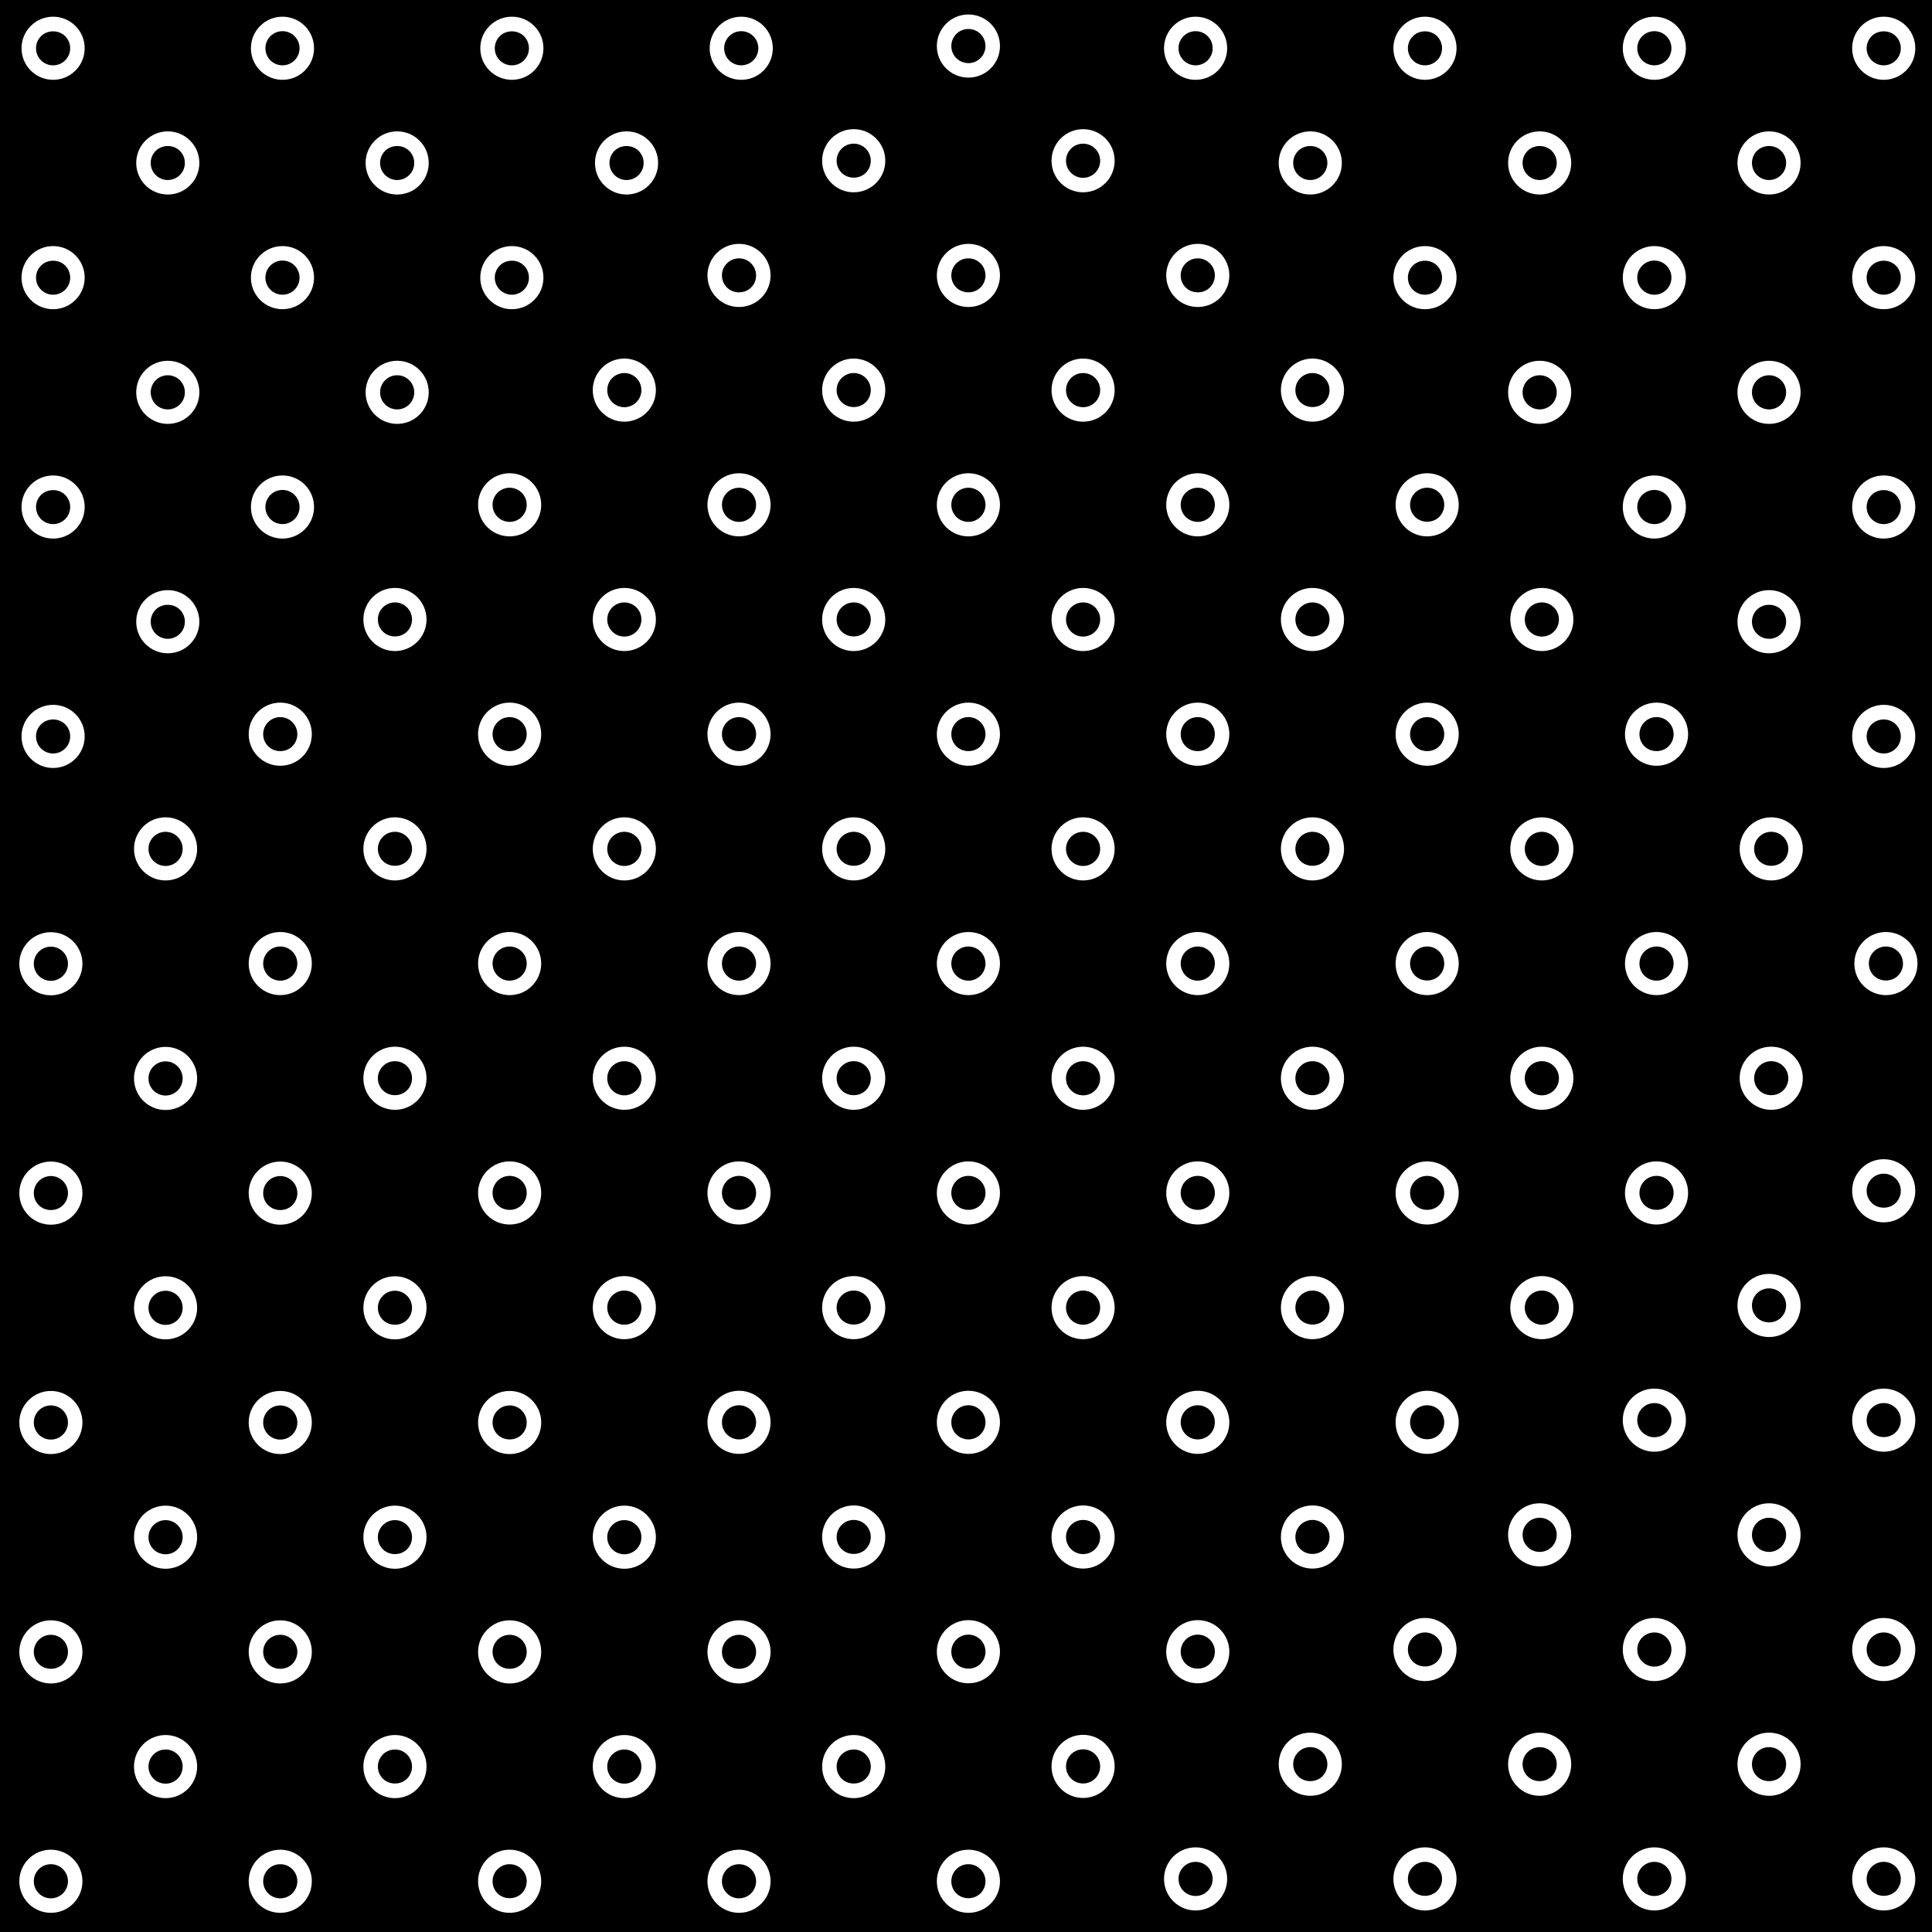 <?xml version="1.0" encoding="UTF-8"?>
<svg width="400px" height="400px" viewBox="0 0 400 400" version="1.1" xmlns="http://www.w3.org/2000/svg" xmlns:xlink="http://www.w3.org/1999/xlink">
    <!-- Generator: Sketch 55.2 (78181) - https://sketchapp.com -->
    <title>pattern_5</title>
    <desc>Created with Sketch.</desc>
    <rect width="400" height="400" fill="#000000" />
    <g id="pattern_5" stroke="none" stroke-width="1" fill="none" fill-rule="evenodd">
        <g id="Group-2" transform="translate(4, 3)" fill="#ffffff">
            <path d="M338.969,145.47 C338.024,145.47 337.136,145.838 336.467,146.506 C335.799,147.174 335.432,148.063 335.432,149.007 C335.432,149.951 335.799,150.84 336.467,151.508 C337.805,152.844 340.134,152.845 341.47,151.508 C342.138,150.84 342.506,149.951 342.506,149.007 C342.506,148.063 342.138,147.174 341.47,146.506 C340.802,145.838 339.913,145.47 338.969,145.47 M338.969,155.544 C337.223,155.544 335.581,154.865 334.346,153.629 C331.797,151.08 331.797,146.934 334.346,144.385 C335.581,143.15 337.223,142.47 338.969,142.47 C340.715,142.47 342.357,143.15 343.591,144.385 C346.14,146.934 346.14,151.08 343.591,153.629 C342.357,154.865 340.715,155.544 338.969,155.544" id="Fill-1"></path>
            <path d="M149.006,335.469 C148.061,335.469 147.173,335.837 146.504,336.505 C145.836,337.173 145.469,338.062 145.469,339.006 C145.469,339.95 145.836,340.839 146.504,341.507 C147.842,342.843 150.171,342.844 151.507,341.507 C152.175,340.839 152.543,339.95 152.543,339.006 C152.543,338.062 152.175,337.173 151.507,336.505 C150.839,335.837 149.95,335.469 149.006,335.469 M149.006,345.543 C147.26,345.543 145.618,344.864 144.383,343.628 C141.834,341.079 141.834,336.933 144.383,334.384 C145.618,333.149 147.26,332.469 149.006,332.469 C150.752,332.469 152.394,333.149 153.628,334.384 C156.177,336.933 156.177,341.079 153.628,343.628 C152.394,344.864 150.752,345.543 149.006,345.543" id="Fill-1-Copy"></path>
            <path d="M362.714,169.216 C361.77,169.216 360.881,169.583 360.213,170.251 C359.545,170.919 359.177,171.808 359.177,172.752 C359.177,173.697 359.545,174.585 360.213,175.254 C361.549,176.59 363.879,176.59 365.215,175.254 C365.883,174.585 366.251,173.697 366.251,172.752 C366.251,171.808 365.883,170.919 365.215,170.251 C364.547,169.583 363.658,169.216 362.714,169.216 M362.714,179.287 C361.04,179.287 359.366,178.65 358.092,177.375 C356.857,176.14 356.177,174.498 356.177,172.752 C356.177,171.006 356.857,169.364 358.092,168.13 C360.641,165.581 364.787,165.581 367.336,168.13 C368.571,169.364 369.251,171.006 369.251,172.752 C369.251,174.498 368.571,176.14 367.336,177.375 C366.062,178.65 364.388,179.287 362.714,179.287" id="Fill-3"></path>
            <path d="M172.752,359.216 C171.808,359.216 170.919,359.583 170.251,360.251 C169.583,360.919 169.215,361.808 169.215,362.752 C169.215,363.697 169.583,364.585 170.251,365.254 C171.587,366.59 173.917,366.59 175.253,365.254 C175.921,364.585 176.289,363.697 176.289,362.752 C176.289,361.808 175.921,360.919 175.253,360.251 C174.585,359.583 173.696,359.216 172.752,359.216 M172.752,369.287 C171.078,369.287 169.404,368.65 168.13,367.375 C166.895,366.14 166.215,364.498 166.215,362.752 C166.215,361.006 166.895,359.364 168.13,358.13 C170.679,355.581 174.825,355.581 177.374,358.13 C178.609,359.364 179.289,361.006 179.289,362.752 C179.289,364.498 178.609,366.14 177.374,367.375 C176.1,368.65 174.426,369.287 172.752,369.287" id="Fill-3-Copy"></path>
            <path d="M386.459,192.962 C385.555,192.962 384.647,193.307 383.959,193.996 C382.579,195.376 382.579,197.62 383.959,198.999 C385.295,200.335 387.625,200.335 388.961,198.999 C389.628,198.331 389.997,197.442 389.997,196.498 C389.997,195.553 389.628,194.665 388.961,193.996 C388.272,193.307 387.365,192.962 386.459,192.962 M386.459,203.031 C384.786,203.031 383.111,202.395 381.837,201.12 C379.288,198.572 379.288,194.425 381.837,191.875 C384.387,189.326 388.533,189.326 391.082,191.875 C392.317,193.11 392.997,194.752 392.997,196.498 C392.997,198.244 392.317,199.886 391.082,201.12 C389.808,202.395 388.134,203.031 386.459,203.031" id="Fill-5"></path>
            <path d="M196.497,382.962 C195.592,382.962 194.685,383.307 193.996,383.996 C192.617,385.376 192.617,387.62 193.996,388.999 C195.332,390.335 197.662,390.335 198.998,388.999 C199.666,388.331 200.034,387.442 200.034,386.498 C200.034,385.553 199.666,384.665 198.998,383.996 C198.309,383.307 197.402,382.962 196.497,382.962 M196.497,393.031 C194.823,393.031 193.149,392.395 191.875,391.12 C189.326,388.572 189.326,384.425 191.875,381.875 C194.424,379.326 198.57,379.326 201.119,381.875 C202.354,383.11 203.034,384.752 203.034,386.498 C203.034,388.244 202.354,389.886 201.119,391.12 C199.845,392.395 198.171,393.031 196.497,393.031" id="Fill-5-Copy"></path>
            <path d="M315.223,169.217 C314.318,169.217 313.411,169.562 312.722,170.251 C311.343,171.63 311.343,173.874 312.722,175.254 C314.102,176.633 316.345,176.633 317.725,175.254 C319.104,173.874 319.104,171.63 317.725,170.251 C317.035,169.562 316.129,169.217 315.223,169.217 M315.223,179.286 C313.549,179.286 311.875,178.65 310.601,177.375 C308.052,174.825 308.052,170.678 310.601,168.13 C313.15,165.581 317.297,165.581 319.846,168.13 C322.395,170.678 322.395,174.825 319.846,177.375 C318.572,178.65 316.897,179.286 315.223,179.286" id="Fill-7"></path>
            <path d="M125.26,359.217 C124.355,359.217 123.448,359.562 122.759,360.251 C121.38,361.63 121.38,363.874 122.759,365.254 C124.139,366.633 126.382,366.633 127.762,365.254 C129.141,363.874 129.141,361.63 127.762,360.251 C127.072,359.562 126.166,359.217 125.26,359.217 M125.26,369.286 C123.586,369.286 121.912,368.65 120.638,367.375 C118.089,364.825 118.089,360.678 120.638,358.13 C123.187,355.581 127.334,355.581 129.883,358.13 C132.432,360.678 132.432,364.825 129.883,367.375 C128.609,368.65 126.934,369.286 125.26,369.286" id="Fill-7-Copy"></path>
            <path d="M338.969,192.962 C338.063,192.962 337.157,193.307 336.467,193.996 C335.088,195.376 335.088,197.62 336.467,198.999 C337.846,200.378 340.091,200.379 341.47,198.999 C342.849,197.62 342.849,195.376 341.47,193.996 C340.781,193.307 339.874,192.962 338.969,192.962 M338.969,203.031 C337.295,203.031 335.62,202.395 334.346,201.12 C331.797,198.572 331.797,194.425 334.346,191.875 C336.895,189.326 341.042,189.326 343.591,191.875 C346.14,194.425 346.14,198.572 343.591,201.12 C342.317,202.395 340.643,203.031 338.969,203.031" id="Fill-9"></path>
            <path d="M149.006,382.962 C148.1,382.962 147.194,383.307 146.504,383.996 C145.125,385.376 145.125,387.62 146.504,388.999 C147.883,390.378 150.128,390.379 151.507,388.999 C152.886,387.62 152.886,385.376 151.507,383.996 C150.818,383.307 149.911,382.962 149.006,382.962 M149.006,393.031 C147.332,393.031 145.657,392.395 144.383,391.12 C141.834,388.572 141.834,384.425 144.383,381.875 C146.932,379.326 151.079,379.326 153.628,381.875 C156.177,384.425 156.177,388.572 153.628,391.12 C152.354,392.395 150.68,393.031 149.006,393.031" id="Fill-9-Copy"></path>
            <path d="M362.714,216.706 C361.77,216.706 360.881,217.074 360.213,217.742 C359.545,218.41 359.177,219.299 359.177,220.243 C359.177,221.187 359.545,222.076 360.213,222.744 C361.549,224.08 363.879,224.08 365.215,222.744 C365.883,222.076 366.251,221.187 366.251,220.243 C366.251,219.299 365.883,218.41 365.215,217.742 C364.547,217.074 363.658,216.706 362.714,216.706 M362.714,226.777 C361.04,226.777 359.366,226.14 358.092,224.865 C356.857,223.631 356.177,221.989 356.177,220.243 C356.177,218.497 356.857,216.855 358.092,215.621 C359.326,214.386 360.968,213.706 362.714,213.706 C364.46,213.706 366.102,214.386 367.336,215.621 C368.571,216.855 369.251,218.497 369.251,220.243 C369.251,221.989 368.571,223.631 367.336,224.865 C366.062,226.14 364.388,226.777 362.714,226.777" id="Fill-11"></path>
            <path d="M291.478,192.96 C290.534,192.96 289.645,193.328 288.977,193.996 C287.598,195.376 287.598,197.62 288.977,198.999 C290.313,200.335 292.643,200.335 293.979,198.999 C294.647,198.331 295.015,197.442 295.015,196.498 C295.015,195.553 294.647,194.665 293.979,193.996 C293.311,193.328 292.422,192.96 291.478,192.96 M291.478,203.031 C289.804,203.031 288.13,202.395 286.856,201.12 C284.307,198.572 284.307,194.425 286.856,191.875 C289.405,189.326 293.551,189.326 296.1,191.875 C297.335,193.11 298.015,194.752 298.015,196.498 C298.015,198.244 297.335,199.886 296.1,201.12 C294.826,202.395 293.152,203.031 291.478,203.031" id="Fill-13"></path>
            <path d="M101.515,382.96 C100.571,382.96 99.682,383.328 99.014,383.996 C97.635,385.376 97.635,387.62 99.014,388.999 C100.35,390.335 102.68,390.335 104.016,388.999 C104.684,388.331 105.052,387.442 105.052,386.498 C105.052,385.553 104.684,384.665 104.016,383.996 C103.348,383.328 102.459,382.96 101.515,382.96 M101.515,393.031 C99.841,393.031 98.167,392.395 96.893,391.12 C94.344,388.572 94.344,384.425 96.893,381.875 C99.442,379.326 103.588,379.326 106.137,381.875 C107.372,383.11 108.052,384.752 108.052,386.498 C108.052,388.244 107.372,389.886 106.137,391.12 C104.863,392.395 103.189,393.031 101.515,393.031" id="Fill-13-Copy"></path>
            <path d="M315.223,216.706 C314.279,216.706 313.39,217.074 312.722,217.742 C311.343,219.121 311.343,221.365 312.722,222.744 C314.102,224.124 316.345,224.122 317.725,222.744 C318.393,222.076 318.76,221.187 318.76,220.243 C318.76,219.299 318.393,218.41 317.725,217.742 C317.056,217.074 316.168,216.706 315.223,216.706 M315.223,226.776 C313.549,226.776 311.875,226.14 310.601,224.865 C308.052,222.316 308.052,218.17 310.601,215.621 C311.835,214.386 313.477,213.706 315.223,213.706 C316.969,213.706 318.611,214.386 319.846,215.621 C322.395,218.17 322.395,222.316 319.846,224.865 C318.572,226.14 316.897,226.776 315.223,226.776" id="Fill-15"></path>
            <path d="M338.969,240.451 C338.024,240.451 337.136,240.819 336.467,241.487 C335.799,242.155 335.432,243.044 335.432,243.988 C335.432,244.932 335.799,245.821 336.467,246.489 C337.805,247.825 340.134,247.827 341.47,246.489 C342.138,245.821 342.506,244.932 342.506,243.988 C342.506,243.044 342.138,242.155 341.47,241.487 C340.802,240.819 339.913,240.451 338.969,240.451 M338.969,250.525 C337.223,250.525 335.581,249.846 334.346,248.61 C331.797,246.061 331.797,241.915 334.346,239.366 C335.581,238.131 337.223,237.451 338.969,237.451 C340.715,237.451 342.357,238.131 343.591,239.366 C346.14,241.915 346.14,246.061 343.591,248.61 C342.357,249.846 340.715,250.525 338.969,250.525" id="Fill-17"></path>
            <path d="M267.733,216.706 C266.789,216.706 265.9,217.074 265.232,217.742 C264.564,218.41 264.196,219.299 264.196,220.243 C264.196,221.187 264.564,222.076 265.232,222.744 C266.568,224.08 268.898,224.08 270.234,222.744 C270.902,222.076 271.27,221.187 271.27,220.243 C271.27,219.299 270.902,218.41 270.234,217.742 C269.566,217.074 268.677,216.706 267.733,216.706 M267.733,226.777 C266.059,226.777 264.385,226.14 263.111,224.865 C261.876,223.631 261.196,221.989 261.196,220.243 C261.196,218.497 261.876,216.855 263.111,215.621 C264.345,214.386 265.987,213.706 267.733,213.706 C269.479,213.706 271.121,214.386 272.355,215.621 C273.59,216.855 274.27,218.497 274.27,220.243 C274.27,221.989 273.59,223.631 272.355,224.865 C271.081,226.14 269.407,226.777 267.733,226.777" id="Fill-19"></path>
            <path d="M291.478,240.451 C290.534,240.451 289.645,240.819 288.977,241.487 C288.309,242.155 287.942,243.044 287.942,243.988 C287.942,244.932 288.309,245.821 288.977,246.489 C290.313,247.825 292.643,247.825 293.979,246.489 C294.647,245.821 295.015,244.932 295.015,243.988 C295.015,243.044 294.647,242.155 293.979,241.487 C293.311,240.819 292.422,240.451 291.478,240.451 M291.478,250.525 C289.732,250.525 288.09,249.846 286.856,248.61 C284.307,246.061 284.307,241.915 286.856,239.366 C288.09,238.131 289.732,237.451 291.478,237.451 C293.224,237.451 294.866,238.131 296.1,239.366 C297.335,240.6 298.015,242.242 298.015,243.988 C298.015,245.734 297.335,247.376 296.1,248.61 C294.866,249.846 293.224,250.525 291.478,250.525" id="Fill-21"></path>
            <path d="M315.223,264.198 C314.318,264.198 313.411,264.543 312.722,265.232 C311.343,266.611 311.343,268.855 312.722,270.235 C314.102,271.615 316.345,271.613 317.725,270.235 C319.104,268.855 319.104,266.611 317.725,265.232 C317.035,264.543 316.129,264.198 315.223,264.198 M315.223,274.267 C313.549,274.267 311.875,273.631 310.601,272.356 C308.052,269.806 308.052,265.659 310.601,263.111 C313.15,260.562 317.297,260.562 319.846,263.111 C322.395,265.659 322.395,269.806 319.846,272.356 C318.572,273.631 316.897,274.267 315.223,274.267" id="Fill-23"></path>
            <path d="M243.988,240.451 C243.043,240.451 242.155,240.819 241.486,241.487 C240.818,242.155 240.45,243.044 240.45,243.988 C240.45,244.932 240.818,245.821 241.486,246.489 C242.824,247.825 245.153,247.827 246.489,246.489 C247.157,245.821 247.524,244.932 247.524,243.988 C247.524,243.044 247.157,242.155 246.489,241.487 C245.821,240.819 244.932,240.451 243.988,240.451 M243.988,250.525 C242.242,250.525 240.6,249.846 239.365,248.61 C236.816,246.061 236.816,241.915 239.365,239.366 C240.6,238.131 242.242,237.451 243.988,237.451 C245.734,237.451 247.376,238.131 248.61,239.366 C251.159,241.915 251.159,246.061 248.61,248.61 C247.376,249.846 245.734,250.525 243.988,250.525" id="Fill-25"></path>
            <path d="M267.733,264.196 C266.789,264.196 265.9,264.564 265.232,265.232 C264.564,265.9 264.196,266.789 264.196,267.733 C264.196,268.678 264.564,269.566 265.232,270.235 C266.568,271.571 268.898,271.571 270.234,270.235 C270.902,269.566 271.27,268.678 271.27,267.733 C271.27,266.789 270.902,265.9 270.234,265.232 C269.566,264.564 268.677,264.196 267.733,264.196 M267.733,274.267 C266.059,274.267 264.385,273.631 263.111,272.356 C261.876,271.121 261.196,269.479 261.196,267.733 C261.196,265.987 261.876,264.345 263.111,263.111 C265.66,260.562 269.806,260.562 272.355,263.111 C273.59,264.345 274.27,265.987 274.27,267.733 C274.27,269.479 273.59,271.121 272.355,272.356 C271.081,273.631 269.407,274.267 267.733,274.267" id="Fill-27"></path>
            <path d="M291.478,287.942 C290.534,287.942 289.645,288.309 288.977,288.977 C287.598,290.357 287.598,292.601 288.977,293.98 C290.313,295.316 292.643,295.316 293.979,293.98 C294.647,293.312 295.015,292.423 295.015,291.479 C295.015,290.534 294.647,289.646 293.979,288.977 C293.311,288.309 292.422,287.942 291.478,287.942 M291.478,298.013 C289.804,298.013 288.13,297.376 286.856,296.101 C284.307,293.553 284.307,289.406 286.856,286.856 C289.405,284.307 293.551,284.307 296.1,286.856 C297.335,288.091 298.015,289.733 298.015,291.479 C298.015,293.225 297.335,294.867 296.1,296.101 C294.826,297.376 293.152,298.013 291.478,298.013" id="Fill-29"></path>
            <path d="M220.243,264.198 C219.337,264.198 218.431,264.543 217.741,265.232 C216.362,266.611 216.362,268.855 217.741,270.235 C219.121,271.615 221.366,271.613 222.744,270.235 C224.123,268.855 224.123,266.611 222.744,265.232 C222.055,264.543 221.148,264.198 220.243,264.198 M220.242,274.267 C218.568,274.267 216.894,273.631 215.62,272.356 C213.071,269.806 213.071,265.659 215.62,263.111 C218.168,260.563 222.315,260.561 224.865,263.111 C227.414,265.659 227.414,269.806 224.865,272.356 C223.591,273.631 221.917,274.267 220.242,274.267" id="Fill-31"></path>
            <path d="M243.988,287.943 C243.082,287.943 242.176,288.288 241.486,288.977 C240.107,290.357 240.107,292.601 241.486,293.98 C242.865,295.359 245.11,295.36 246.489,293.98 C247.868,292.601 247.868,290.357 246.489,288.977 C245.8,288.288 244.893,287.943 243.988,287.943 M243.988,298.012 C242.314,298.012 240.639,297.376 239.365,296.101 C236.816,293.553 236.816,289.406 239.365,286.856 C241.914,284.307 246.061,284.307 248.61,286.856 C251.159,289.406 251.159,293.553 248.61,296.101 C247.336,297.376 245.662,298.012 243.988,298.012" id="Fill-33"></path>
            <path d="M267.733,311.687 C266.789,311.687 265.9,312.055 265.232,312.723 C264.564,313.391 264.196,314.28 264.196,315.224 C264.196,316.168 264.564,317.057 265.232,317.725 C266.568,319.061 268.898,319.061 270.234,317.725 C270.902,317.057 271.27,316.168 271.27,315.224 C271.27,314.28 270.902,313.391 270.234,312.723 C269.566,312.055 268.677,311.687 267.733,311.687 M267.733,321.757 C266.059,321.757 264.385,321.121 263.111,319.846 C261.876,318.612 261.196,316.97 261.196,315.224 C261.196,313.478 261.876,311.836 263.111,310.602 C264.345,309.367 265.987,308.687 267.733,308.687 C269.479,308.687 271.121,309.367 272.355,310.602 C273.59,311.836 274.27,313.478 274.27,315.224 C274.27,316.97 273.59,318.612 272.355,319.846 C271.081,321.121 269.407,321.757 267.733,321.757" id="Fill-35"></path>
            <path d="M196.497,287.943 C195.592,287.943 194.685,288.288 193.996,288.977 C192.617,290.357 192.617,292.601 193.996,293.98 C195.376,295.36 197.619,295.358 198.999,293.98 C200.378,292.601 200.378,290.357 198.999,288.977 C198.309,288.288 197.403,287.943 196.497,287.943 M196.497,298.012 C194.823,298.012 193.149,297.376 191.875,296.101 C189.326,293.553 189.326,289.406 191.875,286.856 C194.422,284.307 198.571,284.307 201.12,286.856 C203.669,289.406 203.669,293.553 201.12,296.101 C199.846,297.376 198.171,298.012 196.497,298.012" id="Fill-37"></path>
            <path d="M220.243,311.689 C219.337,311.689 218.431,312.034 217.741,312.723 C217.073,313.391 216.706,314.28 216.706,315.224 C216.706,316.168 217.073,317.057 217.741,317.725 C219.121,319.105 221.366,319.103 222.744,317.725 C223.412,317.057 223.78,316.168 223.78,315.224 C223.78,314.28 223.412,313.391 222.744,312.723 C222.055,312.034 221.148,311.689 220.243,311.689 M220.242,321.757 C218.568,321.757 216.894,321.121 215.62,319.846 C213.071,317.297 213.071,313.151 215.62,310.602 C218.168,308.053 222.315,308.053 224.865,310.602 C227.414,313.151 227.414,317.297 224.865,319.846 C223.591,321.121 221.917,321.757 220.242,321.757" id="Fill-39"></path>
            <path d="M243.988,335.433 C243.043,335.433 242.155,335.8 241.486,336.469 C240.818,337.137 240.45,338.026 240.45,338.969 C240.45,339.913 240.818,340.803 241.486,341.471 C242.824,342.807 245.153,342.808 246.489,341.471 C247.157,340.803 247.524,339.913 247.524,338.969 C247.524,338.026 247.157,337.137 246.489,336.469 C245.821,335.8 244.932,335.433 243.988,335.433 M243.988,345.507 C242.242,345.507 240.6,344.827 239.365,343.591 C236.816,341.043 236.816,336.897 239.365,334.348 C240.6,333.113 242.242,332.433 243.988,332.433 C245.734,332.433 247.376,333.113 248.61,334.348 C251.159,336.897 251.159,341.043 248.61,343.591 C247.376,344.827 245.734,345.507 243.988,345.507" id="Fill-41"></path>
            <path d="M172.751,311.687 C171.808,311.687 170.918,312.055 170.25,312.723 C169.583,313.391 169.214,314.28 169.214,315.224 C169.214,316.168 169.583,317.057 170.25,317.725 C171.587,319.061 173.917,319.061 175.252,317.725 C175.921,317.057 176.288,316.168 176.288,315.224 C176.288,314.28 175.921,313.391 175.252,312.723 C174.584,312.055 173.696,311.687 172.751,311.687 M172.751,321.757 C171.077,321.757 169.404,321.121 168.13,319.846 C166.894,318.612 166.214,316.97 166.214,315.224 C166.214,313.478 166.894,311.836 168.13,310.602 C169.363,309.367 171.006,308.687 172.751,308.687 C174.498,308.687 176.139,309.367 177.374,310.602 C178.608,311.836 179.288,313.478 179.288,315.224 C179.288,316.97 178.608,318.612 177.374,319.846 C176.1,321.121 174.425,321.757 172.751,321.757" id="Fill-43"></path>
            <path d="M196.497,335.433 C195.553,335.433 194.664,335.8 193.996,336.469 C193.328,337.137 192.96,338.026 192.96,338.969 C192.96,339.913 193.328,340.803 193.996,341.471 C195.333,342.807 197.662,342.807 198.999,341.471 C199.667,340.803 200.034,339.913 200.034,338.969 C200.034,338.026 199.667,337.137 198.999,336.469 C198.33,335.8 197.442,335.433 196.497,335.433 M196.497,345.507 C194.751,345.507 193.109,344.827 191.875,343.591 C189.326,341.043 189.326,336.897 191.875,334.348 C193.109,333.113 194.751,332.433 196.497,332.433 C198.243,332.433 199.885,333.113 201.12,334.348 C203.669,336.897 203.669,341.043 201.12,343.591 C199.885,344.827 198.243,345.507 196.497,345.507" id="Fill-45"></path>
            <path d="M220.243,359.18 C219.337,359.18 218.431,359.524 217.741,360.214 C216.362,361.592 216.362,363.837 217.741,365.216 C219.121,366.596 221.366,366.594 222.744,365.216 C224.123,363.837 224.123,361.592 222.744,360.214 C222.055,359.524 221.148,359.18 220.243,359.18 M220.242,369.248 C218.568,369.248 216.894,368.613 215.62,367.337 C213.071,364.788 213.071,360.64 215.62,358.092 C218.168,355.545 222.315,355.543 224.865,358.092 C227.414,360.64 227.414,364.788 224.865,367.337 C223.591,368.613 221.917,369.248 220.242,369.248" id="Fill-47"></path>
            <path d="M267.733,74.233 C266.789,74.233 265.9,74.601 265.232,75.269 C264.564,75.937 264.196,76.826 264.196,77.77 C264.196,78.715 264.564,79.603 265.232,80.272 C266.568,81.608 268.898,81.608 270.234,80.272 C270.902,79.603 271.27,78.715 271.27,77.77 C271.27,76.826 270.902,75.937 270.234,75.269 C269.566,74.601 268.677,74.233 267.733,74.233 M267.733,84.304 C266.059,84.304 264.385,83.668 263.111,82.393 C261.876,81.158 261.196,79.516 261.196,77.77 C261.196,76.024 261.876,74.382 263.111,73.148 C265.66,70.599 269.806,70.599 272.355,73.148 C273.59,74.382 274.27,76.024 274.27,77.77 C274.27,79.516 273.59,81.158 272.355,82.393 C271.081,83.668 269.407,84.304 267.733,84.304" id="Fill-55"></path>
            <path d="M77.77,264.233 C76.826,264.233 75.937,264.601 75.269,265.269 C74.601,265.937 74.233,266.826 74.233,267.77 C74.233,268.715 74.601,269.603 75.269,270.272 C76.605,271.608 78.935,271.608 80.271,270.272 C80.939,269.603 81.307,268.715 81.307,267.77 C81.307,266.826 80.939,265.937 80.271,265.269 C79.603,264.601 78.714,264.233 77.77,264.233 M77.77,274.304 C76.096,274.304 74.422,273.668 73.148,272.393 C71.913,271.158 71.233,269.516 71.233,267.77 C71.233,266.024 71.913,264.382 73.148,263.148 C75.697,260.599 79.843,260.599 82.392,263.148 C83.627,264.382 84.307,266.024 84.307,267.77 C84.307,269.516 83.627,271.158 82.392,272.393 C81.118,273.668 79.444,274.304 77.77,274.304" id="Fill-55-Copy"></path>
            <path d="M291.478,97.979 C290.534,97.979 289.645,98.346 288.977,99.014 C287.598,100.394 287.598,102.638 288.977,104.017 C290.313,105.353 292.643,105.353 293.979,104.017 C294.647,103.349 295.015,102.46 295.015,101.516 C295.015,100.571 294.647,99.683 293.979,99.014 C293.311,98.346 292.422,97.979 291.478,97.979 M291.478,108.05 C289.804,108.05 288.13,107.413 286.856,106.138 C284.307,103.59 284.307,99.443 286.856,96.893 C289.405,94.344 293.551,94.344 296.1,96.893 C297.335,98.128 298.015,99.77 298.015,101.516 C298.015,103.262 297.335,104.904 296.1,106.138 C294.826,107.413 293.152,108.05 291.478,108.05" id="Fill-57"></path>
            <path d="M101.515,287.979 C100.571,287.979 99.682,288.346 99.014,289.014 C97.635,290.394 97.635,292.638 99.014,294.017 C100.35,295.353 102.68,295.353 104.016,294.017 C104.684,293.349 105.052,292.46 105.052,291.516 C105.052,290.571 104.684,289.683 104.016,289.014 C103.348,288.346 102.459,287.979 101.515,287.979 M101.515,298.05 C99.841,298.05 98.167,297.413 96.893,296.138 C94.344,293.59 94.344,289.443 96.893,286.893 C99.442,284.344 103.588,284.344 106.137,286.893 C107.372,288.128 108.052,289.77 108.052,291.516 C108.052,293.262 107.372,294.904 106.137,296.138 C104.863,297.413 103.189,298.05 101.515,298.05" id="Fill-57-Copy"></path>
            <path d="M315.223,121.725 C314.279,121.725 313.39,122.093 312.722,122.76 C312.054,123.428 311.686,124.317 311.686,125.261 C311.686,126.206 312.054,127.094 312.722,127.763 C314.102,129.143 316.345,129.141 317.725,127.763 C318.393,127.094 318.76,126.206 318.76,125.261 C318.76,124.317 318.393,123.428 317.725,122.76 C317.056,122.093 316.168,121.725 315.223,121.725 M315.223,131.794 C313.549,131.794 311.875,131.159 310.601,129.883 C308.052,127.335 308.052,123.189 310.601,120.639 C311.835,119.404 313.477,118.725 315.223,118.725 C316.969,118.725 318.611,119.404 319.846,120.639 C322.395,123.189 322.395,127.335 319.846,129.883 C318.572,131.159 316.897,131.794 315.223,131.794" id="Fill-59"></path>
            <path d="M125.26,311.724 C124.316,311.724 123.427,312.092 122.759,312.76 C122.091,313.428 121.723,314.317 121.723,315.261 C121.723,316.205 122.091,317.094 122.759,317.762 C124.139,319.142 126.382,319.14 127.762,317.762 C128.43,317.094 128.797,316.205 128.797,315.261 C128.797,314.317 128.43,313.428 127.762,312.76 C127.093,312.092 126.205,311.724 125.26,311.724 M125.26,321.794 C123.586,321.794 121.912,321.158 120.638,319.883 C118.089,317.334 118.089,313.188 120.638,310.639 C121.872,309.404 123.514,308.724 125.26,308.724 C127.006,308.724 128.648,309.404 129.883,310.639 C132.432,313.188 132.432,317.334 129.883,319.883 C128.609,321.158 126.934,321.794 125.26,321.794" id="Fill-59-Copy"></path>
            <path d="M243.988,97.98 C243.082,97.98 242.176,98.325 241.486,99.014 C240.107,100.394 240.107,102.638 241.486,104.017 C242.865,105.396 245.11,105.398 246.489,104.017 C247.868,102.638 247.868,100.394 246.489,99.014 C245.8,98.325 244.893,97.98 243.988,97.98 M243.988,108.049 C242.314,108.049 240.639,107.413 239.365,106.138 C236.816,103.59 236.816,99.443 239.365,96.893 C241.914,94.344 246.061,94.344 248.61,96.893 C251.159,99.443 251.159,103.59 248.61,106.138 C247.336,107.413 245.662,108.049 243.988,108.049" id="Fill-61"></path>
            <path d="M54.025,287.98 C53.119,287.98 52.213,288.325 51.523,289.014 C50.144,290.394 50.144,292.638 51.523,294.017 C52.902,295.396 55.147,295.398 56.526,294.017 C57.905,292.638 57.905,290.394 56.526,289.014 C55.837,288.325 54.93,287.98 54.025,287.98 M54.025,298.049 C52.351,298.049 50.676,297.413 49.402,296.138 C46.853,293.59 46.853,289.443 49.402,286.893 C51.951,284.344 56.098,284.344 58.647,286.893 C61.196,289.443 61.196,293.59 58.647,296.138 C57.373,297.413 55.699,298.049 54.025,298.049" id="Fill-61-Copy"></path>
            <path d="M267.733,121.725 C266.789,121.725 265.9,122.093 265.232,122.76 C264.564,123.428 264.196,124.317 264.196,125.261 C264.196,126.206 264.564,127.094 265.232,127.763 C266.568,129.099 268.898,129.099 270.234,127.763 C270.902,127.094 271.27,126.206 271.27,125.261 C271.27,124.317 270.902,123.428 270.234,122.76 C269.566,122.093 268.677,121.725 267.733,121.725 M267.733,131.794 C266.059,131.794 264.385,131.159 263.111,129.883 C261.876,128.649 261.196,127.007 261.196,125.261 C261.196,123.516 261.876,121.874 263.111,120.639 C264.345,119.404 265.987,118.725 267.733,118.725 C269.479,118.725 271.121,119.404 272.355,120.639 C273.59,121.874 274.27,123.516 274.27,125.261 C274.27,127.007 273.59,128.649 272.355,129.883 C271.081,131.159 269.407,131.794 267.733,131.794" id="Fill-63"></path>
            <path d="M77.77,311.724 C76.826,311.724 75.937,312.092 75.269,312.76 C74.601,313.428 74.233,314.317 74.233,315.261 C74.233,316.205 74.601,317.094 75.269,317.762 C76.605,319.098 78.935,319.098 80.271,317.762 C80.939,317.094 81.307,316.205 81.307,315.261 C81.307,314.317 80.939,313.428 80.271,312.76 C79.603,312.092 78.714,311.724 77.77,311.724 M77.77,321.794 C76.096,321.794 74.422,321.158 73.148,319.883 C71.913,318.649 71.233,317.007 71.233,315.261 C71.233,313.515 71.913,311.873 73.148,310.639 C74.382,309.404 76.024,308.724 77.77,308.724 C79.516,308.724 81.158,309.404 82.392,310.639 C83.627,311.873 84.307,313.515 84.307,315.261 C84.307,317.007 83.627,318.649 82.392,319.883 C81.118,321.158 79.444,321.794 77.77,321.794" id="Fill-63-Copy"></path>
            <path d="M291.478,145.47 C290.534,145.47 289.645,145.838 288.977,146.506 C288.309,147.174 287.942,148.063 287.942,149.007 C287.942,149.951 288.309,150.84 288.977,151.508 C290.313,152.844 292.643,152.844 293.979,151.508 C294.647,150.84 295.015,149.951 295.015,149.007 C295.015,148.063 294.647,147.174 293.979,146.506 C293.311,145.838 292.422,145.47 291.478,145.47 M291.478,155.544 C289.732,155.544 288.09,154.865 286.856,153.629 C284.307,151.08 284.307,146.934 286.856,144.385 C288.09,143.15 289.732,142.47 291.478,142.47 C293.224,142.47 294.866,143.15 296.1,144.385 C297.335,145.619 298.015,147.261 298.015,149.007 C298.015,150.753 297.335,152.395 296.1,153.629 C294.866,154.865 293.224,155.544 291.478,155.544" id="Fill-65"></path>
            <path d="M101.515,335.469 C100.571,335.469 99.682,335.837 99.014,336.505 C98.346,337.173 97.979,338.062 97.979,339.006 C97.979,339.95 98.346,340.839 99.014,341.507 C100.35,342.843 102.68,342.843 104.016,341.507 C104.684,340.839 105.052,339.95 105.052,339.006 C105.052,338.062 104.684,337.173 104.016,336.505 C103.348,335.837 102.459,335.469 101.515,335.469 M101.515,345.543 C99.769,345.543 98.127,344.864 96.893,343.628 C94.344,341.079 94.344,336.933 96.893,334.384 C98.127,333.149 99.769,332.469 101.515,332.469 C103.261,332.469 104.903,333.149 106.137,334.384 C107.372,335.618 108.052,337.26 108.052,339.006 C108.052,340.752 107.372,342.394 106.137,343.628 C104.903,344.864 103.261,345.543 101.515,345.543" id="Fill-65-Copy"></path>
            <path d="M220.243,121.726 C219.337,121.726 218.431,122.071 217.741,122.76 C217.073,123.428 216.706,124.317 216.706,125.261 C216.706,126.205 217.073,127.094 217.741,127.762 C219.121,129.142 221.366,129.14 222.744,127.762 C223.412,127.094 223.78,126.205 223.78,125.261 C223.78,124.317 223.412,123.428 222.744,122.76 C222.055,122.071 221.148,121.726 220.243,121.726 M220.242,131.794 C218.568,131.794 216.894,131.158 215.62,129.883 C213.071,127.334 213.071,123.188 215.62,120.639 C218.168,118.091 222.315,118.089 224.865,120.639 C227.414,123.188 227.414,127.334 224.865,129.883 C223.591,131.158 221.917,131.794 220.242,131.794" id="Fill-67"></path>
            <path d="M30.28,311.726 C29.374,311.726 28.468,312.071 27.778,312.76 C27.11,313.428 26.743,314.317 26.743,315.261 C26.743,316.205 27.11,317.094 27.778,317.762 C29.158,319.142 31.403,319.14 32.781,317.762 C33.449,317.094 33.817,316.205 33.817,315.261 C33.817,314.317 33.449,313.428 32.781,312.76 C32.092,312.071 31.185,311.726 30.28,311.726 M30.279,321.794 C28.605,321.794 26.931,321.158 25.657,319.883 C23.108,317.334 23.108,313.188 25.657,310.639 C28.205,308.091 32.352,308.089 34.902,310.639 C37.451,313.188 37.451,317.334 34.902,319.883 C33.628,321.158 31.954,321.794 30.279,321.794" id="Fill-67-Copy"></path>
            <path d="M243.988,145.47 C243.043,145.47 242.155,145.838 241.486,146.506 C240.818,147.174 240.45,148.063 240.45,149.007 C240.45,149.951 240.818,150.84 241.486,151.508 C242.824,152.844 245.153,152.845 246.489,151.508 C247.157,150.84 247.524,149.951 247.524,149.007 C247.524,148.063 247.157,147.174 246.489,146.506 C245.821,145.838 244.932,145.47 243.988,145.47 M243.988,155.544 C242.242,155.544 240.6,154.865 239.365,153.629 C236.816,151.08 236.816,146.934 239.365,144.385 C240.6,143.15 242.242,142.47 243.988,142.47 C245.734,142.47 247.376,143.15 248.61,144.385 C251.159,146.934 251.159,151.08 248.61,153.629 C247.376,154.865 245.734,155.544 243.988,155.544" id="Fill-69"></path>
            <path d="M54.025,335.469 C53.08,335.469 52.192,335.837 51.523,336.505 C50.855,337.173 50.487,338.062 50.487,339.006 C50.487,339.95 50.855,340.839 51.523,341.507 C52.861,342.843 55.19,342.844 56.526,341.507 C57.194,340.839 57.561,339.95 57.561,339.006 C57.561,338.062 57.194,337.173 56.526,336.505 C55.858,335.837 54.969,335.469 54.025,335.469 M54.025,345.543 C52.279,345.543 50.637,344.864 49.402,343.628 C46.853,341.079 46.853,336.933 49.402,334.384 C50.637,333.149 52.279,332.469 54.025,332.469 C55.771,332.469 57.413,333.149 58.647,334.384 C61.196,336.933 61.196,341.079 58.647,343.628 C57.413,344.864 55.771,345.543 54.025,345.543" id="Fill-69-Copy"></path>
            <path d="M267.733,169.216 C266.789,169.216 265.9,169.583 265.232,170.251 C264.564,170.919 264.196,171.808 264.196,172.752 C264.196,173.697 264.564,174.585 265.232,175.254 C266.568,176.59 268.898,176.59 270.234,175.254 C270.902,174.585 271.27,173.697 271.27,172.752 C271.27,171.808 270.902,170.919 270.234,170.251 C269.566,169.583 268.677,169.216 267.733,169.216 M267.733,179.287 C266.059,179.287 264.385,178.65 263.111,177.375 C261.876,176.14 261.196,174.498 261.196,172.752 C261.196,171.006 261.876,169.364 263.111,168.13 C265.66,165.581 269.806,165.581 272.355,168.13 C273.59,169.364 274.27,171.006 274.27,172.752 C274.27,174.498 273.59,176.14 272.355,177.375 C271.081,178.65 269.407,179.287 267.733,179.287" id="Fill-71"></path>
            <path d="M77.77,359.216 C76.826,359.216 75.937,359.583 75.269,360.251 C74.601,360.919 74.233,361.808 74.233,362.752 C74.233,363.697 74.601,364.585 75.269,365.254 C76.605,366.59 78.935,366.59 80.271,365.254 C80.939,364.585 81.307,363.697 81.307,362.752 C81.307,361.808 80.939,360.919 80.271,360.251 C79.603,359.583 78.714,359.216 77.77,359.216 M77.77,369.287 C76.096,369.287 74.422,368.65 73.148,367.375 C71.913,366.14 71.233,364.498 71.233,362.752 C71.233,361.006 71.913,359.364 73.148,358.13 C75.697,355.581 79.843,355.581 82.392,358.13 C83.627,359.364 84.307,361.006 84.307,362.752 C84.307,364.498 83.627,366.14 82.392,367.375 C81.118,368.65 79.444,369.287 77.77,369.287" id="Fill-71-Copy"></path>
            <path d="M196.497,145.47 C195.553,145.47 194.664,145.838 193.996,146.506 C193.328,147.174 192.96,148.063 192.96,149.007 C192.96,149.951 193.328,150.84 193.996,151.508 C195.333,152.845 197.662,152.843 198.999,151.508 C199.667,150.84 200.034,149.951 200.034,149.007 C200.034,148.063 199.667,147.174 198.999,146.506 C198.33,145.838 197.442,145.47 196.497,145.47 M196.497,155.544 C194.751,155.544 193.109,154.865 191.875,153.629 C189.326,151.08 189.326,146.934 191.875,144.385 C193.109,143.15 194.751,142.47 196.497,142.47 C198.243,142.47 199.885,143.15 201.12,144.385 C203.669,146.934 203.669,151.08 201.12,153.629 C199.885,154.865 198.243,155.544 196.497,155.544" id="Fill-73"></path>
            <path d="M6.534,335.469 C5.59,335.469 4.701,335.837 4.033,336.505 C3.365,337.173 2.997,338.062 2.997,339.006 C2.997,339.95 3.365,340.839 4.033,341.507 C5.37,342.844 7.699,342.842 9.036,341.507 C9.704,340.839 10.071,339.95 10.071,339.006 C10.071,338.062 9.704,337.173 9.036,336.505 C8.367,335.837 7.479,335.469 6.534,335.469 M6.534,345.543 C4.788,345.543 3.146,344.864 1.912,343.628 C-0.637,341.079 -0.637,336.933 1.912,334.384 C3.146,333.149 4.788,332.469 6.534,332.469 C8.28,332.469 9.922,333.149 11.157,334.384 C13.706,336.933 13.706,341.079 11.157,343.628 C9.922,344.864 8.28,345.543 6.534,345.543" id="Fill-73-Copy"></path>
            <path d="M220.243,169.218 C219.337,169.218 218.431,169.562 217.741,170.251 C216.362,171.63 216.362,173.874 217.741,175.254 C219.121,176.633 221.366,176.633 222.744,175.254 C224.123,173.874 224.123,171.63 222.744,170.251 C222.055,169.562 221.148,169.218 220.243,169.218 M220.242,179.286 C218.568,179.286 216.894,178.65 215.62,177.375 C213.071,174.825 213.071,170.678 215.62,168.13 C218.168,165.582 222.315,165.58 224.865,168.13 C227.414,170.678 227.414,174.825 224.865,177.375 C223.591,178.65 221.917,179.286 220.242,179.286" id="Fill-75"></path>
            <path d="M30.28,359.217 C29.374,359.217 28.468,359.561 27.778,360.25 C26.399,361.629 26.399,363.873 27.778,365.253 C29.158,366.632 31.403,366.632 32.781,365.253 C34.16,363.873 34.16,361.629 32.781,360.25 C32.092,359.561 31.185,359.217 30.28,359.217 M30.279,369.285 C28.605,369.285 26.931,368.649 25.657,367.374 C23.108,364.824 23.108,360.677 25.657,358.129 C28.205,355.581 32.352,355.579 34.902,358.129 C37.451,360.677 37.451,364.824 34.902,367.374 C33.628,368.649 31.954,369.285 30.279,369.285" id="Fill-75-Copy"></path>
            <path d="M243.988,192.962 C243.082,192.962 242.176,193.307 241.486,193.996 C240.107,195.376 240.107,197.62 241.486,198.999 C242.865,200.378 245.11,200.379 246.489,198.999 C247.868,197.62 247.868,195.376 246.489,193.996 C245.8,193.307 244.893,192.962 243.988,192.962 M243.988,203.031 C242.314,203.031 240.639,202.395 239.365,201.12 C236.816,198.572 236.816,194.425 239.365,191.875 C241.914,189.326 246.061,189.326 248.61,191.875 C251.159,194.425 251.159,198.572 248.61,201.12 C247.336,202.395 245.662,203.031 243.988,203.031" id="Fill-77"></path>
            <path d="M54.025,382.962 C53.119,382.962 52.213,383.307 51.523,383.996 C50.144,385.376 50.144,387.62 51.523,388.999 C52.902,390.378 55.147,390.379 56.526,388.999 C57.905,387.62 57.905,385.376 56.526,383.996 C55.837,383.307 54.93,382.962 54.025,382.962 M54.025,393.031 C52.351,393.031 50.676,392.395 49.402,391.12 C46.853,388.572 46.853,384.425 49.402,381.875 C51.951,379.326 56.098,379.326 58.647,381.875 C61.196,384.425 61.196,388.572 58.647,391.12 C57.373,392.395 55.699,393.031 54.025,393.031" id="Fill-77-Copy"></path>
            <path d="M172.751,169.216 C171.808,169.216 170.918,169.583 170.25,170.251 C169.583,170.919 169.214,171.808 169.214,172.752 C169.214,173.697 169.583,174.585 170.25,175.254 C171.587,176.59 173.917,176.59 175.252,175.254 C175.921,174.585 176.288,173.697 176.288,172.752 C176.288,171.808 175.921,170.919 175.252,170.251 C174.584,169.583 173.696,169.216 172.751,169.216 M172.751,179.287 C171.077,179.287 169.404,178.65 168.13,177.375 C166.894,176.14 166.214,174.498 166.214,172.752 C166.214,171.006 166.894,169.364 168.13,168.13 C170.679,165.581 174.825,165.581 177.374,168.13 C178.608,169.364 179.288,171.006 179.288,172.752 C179.288,174.498 178.608,176.14 177.374,177.375 C176.1,178.65 174.425,179.287 172.751,179.287" id="Fill-79"></path>
            <path d="M386.006,382.473 C385.062,382.473 384.173,382.84 383.505,383.508 C382.837,384.176 382.469,385.065 382.469,386.009 C382.469,386.954 382.837,387.842 383.505,388.511 C384.841,389.847 387.171,389.847 388.507,388.511 C389.175,387.842 389.543,386.954 389.543,386.009 C389.543,385.065 389.175,384.176 388.507,383.508 C387.839,382.84 386.95,382.473 386.006,382.473 M386.006,392.544 C384.332,392.544 382.658,391.907 381.384,390.632 C380.149,389.397 379.469,387.755 379.469,386.009 C379.469,384.263 380.149,382.621 381.384,381.387 C383.933,378.838 388.079,378.838 390.628,381.387 C391.863,382.621 392.543,384.263 392.543,386.009 C392.543,387.755 391.863,389.397 390.628,390.632 C389.354,391.907 387.68,392.544 386.006,392.544" id="Fill-79-Copy"></path>
            <path d="M196.497,192.962 C195.592,192.962 194.685,193.307 193.996,193.996 C192.617,195.376 192.617,197.62 193.996,198.999 C195.376,200.378 197.619,200.378 198.999,198.999 C200.378,197.62 200.378,195.376 198.999,193.996 C198.309,193.307 197.403,192.962 196.497,192.962 M196.497,203.031 C194.823,203.031 193.149,202.395 191.875,201.12 C189.326,198.572 189.326,194.425 191.875,191.875 C194.422,189.326 198.571,189.326 201.12,191.875 C203.669,194.425 203.669,198.572 201.12,201.12 C199.846,202.395 198.171,203.031 196.497,203.031" id="Fill-81"></path>
            <path d="M6.534,382.962 C5.629,382.962 4.722,383.307 4.033,383.996 C2.654,385.376 2.654,387.62 4.033,388.999 C5.413,390.378 7.656,390.378 9.036,388.999 C10.415,387.62 10.415,385.376 9.036,383.996 C8.346,383.307 7.44,382.962 6.534,382.962 M6.534,393.031 C4.86,393.031 3.186,392.395 1.912,391.12 C-0.637,388.572 -0.637,384.425 1.912,381.875 C4.459,379.326 8.608,379.326 11.157,381.875 C13.706,384.425 13.706,388.572 11.157,391.12 C9.883,392.395 8.208,393.031 6.534,393.031" id="Fill-81-Copy"></path>
            <path d="M220.243,216.708 C219.337,216.708 218.431,217.053 217.741,217.742 C217.073,218.41 216.706,219.299 216.706,220.243 C216.706,221.187 217.073,222.076 217.741,222.744 C219.121,224.124 221.366,224.122 222.744,222.744 C224.123,221.365 224.123,219.121 222.744,217.742 C222.055,217.053 221.148,216.708 220.243,216.708 M220.242,226.776 C218.568,226.776 216.894,226.14 215.62,224.865 C213.071,222.316 213.071,218.17 215.62,215.621 C218.168,213.073 222.315,213.071 224.865,215.621 C227.414,218.17 227.414,222.316 224.865,224.865 C223.591,226.14 221.917,226.776 220.242,226.776" id="Fill-83"></path>
            <path d="M149.006,192.962 C148.1,192.962 147.194,193.307 146.504,193.996 C145.125,195.376 145.125,197.62 146.504,198.999 C147.883,200.378 150.128,200.379 151.507,198.999 C152.886,197.62 152.886,195.376 151.507,193.996 C150.818,193.307 149.911,192.962 149.006,192.962 M149.006,203.031 C147.332,203.031 145.657,202.395 144.383,201.12 C141.834,198.572 141.834,194.425 144.383,191.875 C146.932,189.326 151.079,189.326 153.628,191.875 C156.177,194.425 156.177,198.572 153.628,201.12 C152.354,202.395 150.68,203.031 149.006,203.031" id="Fill-85"></path>
            <path d="M172.751,216.706 C171.808,216.706 170.918,217.074 170.25,217.742 C169.583,218.41 169.214,219.299 169.214,220.243 C169.214,221.187 169.583,222.076 170.25,222.744 C171.587,224.08 173.917,224.08 175.252,222.744 C175.921,222.076 176.288,221.187 176.288,220.243 C176.288,219.299 175.921,218.41 175.252,217.742 C174.584,217.074 173.696,216.706 172.751,216.706 M172.751,226.777 C171.077,226.777 169.404,226.14 168.13,224.865 C166.894,223.631 166.214,221.989 166.214,220.243 C166.214,218.497 166.894,216.855 168.13,215.621 C169.363,214.386 171.006,213.706 172.751,213.706 C174.498,213.706 176.139,214.386 177.374,215.621 C178.608,216.855 179.288,218.497 179.288,220.243 C179.288,221.989 178.608,223.631 177.374,224.865 C176.1,226.14 174.425,226.777 172.751,226.777" id="Fill-87"></path>
            <path d="M196.497,240.451 C195.553,240.451 194.664,240.819 193.996,241.487 C193.328,242.155 192.96,243.044 192.96,243.988 C192.96,244.932 193.328,245.821 193.996,246.489 C195.333,247.826 197.662,247.824 198.999,246.489 C199.667,245.821 200.034,244.932 200.034,243.988 C200.034,243.044 199.667,242.155 198.999,241.487 C198.33,240.819 197.442,240.451 196.497,240.451 M196.497,250.525 C194.751,250.525 193.109,249.846 191.875,248.61 C189.326,246.061 189.326,241.915 191.875,239.366 C193.109,238.131 194.751,237.451 196.497,237.451 C198.243,237.451 199.885,238.131 201.12,239.366 C203.669,241.915 203.669,246.061 201.12,248.61 C199.885,249.846 198.243,250.525 196.497,250.525" id="Fill-89"></path>
            <path d="M125.26,216.708 C124.355,216.708 123.448,217.053 122.759,217.742 C121.38,219.121 121.38,221.365 122.759,222.744 C124.139,224.124 126.384,224.122 127.762,222.744 C128.43,222.076 128.797,221.187 128.797,220.243 C128.797,219.299 128.43,218.41 127.762,217.742 C127.072,217.053 126.166,216.708 125.26,216.708 M125.261,226.776 C123.586,226.776 121.912,226.14 120.638,224.865 C118.089,222.316 118.089,218.17 120.638,215.621 C123.188,213.072 127.335,213.074 129.883,215.621 C132.432,218.17 132.432,222.316 129.883,224.865 C128.609,226.14 126.935,226.776 125.261,226.776" id="Fill-91"></path>
            <path d="M149.006,240.451 C148.061,240.451 147.173,240.819 146.504,241.487 C145.836,242.155 145.469,243.044 145.469,243.988 C145.469,244.932 145.836,245.821 146.504,246.489 C147.843,247.825 150.172,247.827 151.507,246.489 C152.175,245.821 152.543,244.932 152.543,243.988 C152.543,243.044 152.175,242.155 151.507,241.487 C150.839,240.819 149.95,240.451 149.006,240.451 M149.006,250.525 C147.26,250.525 145.618,249.846 144.383,248.61 C141.834,246.061 141.834,241.915 144.383,239.366 C145.618,238.131 147.26,237.451 149.006,237.451 C150.752,237.451 152.394,238.131 153.628,239.366 C156.177,241.915 156.177,246.061 153.628,248.61 C152.394,249.846 150.752,250.525 149.006,250.525" id="Fill-93"></path>
            <path d="M172.751,264.196 C171.808,264.196 170.918,264.564 170.25,265.232 C169.583,265.9 169.214,266.789 169.214,267.733 C169.214,268.678 169.583,269.566 170.25,270.235 C171.587,271.571 173.917,271.571 175.252,270.235 C175.921,269.566 176.288,268.678 176.288,267.733 C176.288,266.789 175.921,265.9 175.252,265.232 C174.584,264.564 173.696,264.196 172.751,264.196 M172.751,274.267 C171.077,274.267 169.404,273.631 168.13,272.356 C166.894,271.121 166.214,269.479 166.214,267.733 C166.214,265.987 166.894,264.345 168.13,263.111 C170.679,260.562 174.825,260.562 177.374,263.111 C178.608,264.345 179.288,265.987 179.288,267.733 C179.288,269.479 178.608,271.121 177.374,272.356 C176.1,273.631 174.425,274.267 172.751,274.267" id="Fill-95"></path>
            <path d="M101.515,240.451 C100.571,240.451 99.682,240.819 99.014,241.487 C98.346,242.155 97.979,243.044 97.979,243.988 C97.979,244.932 98.346,245.821 99.014,246.489 C100.35,247.826 102.679,247.824 104.017,246.489 C104.685,245.821 105.053,244.932 105.053,243.988 C105.053,243.044 104.685,242.155 104.017,241.487 C103.348,240.819 102.46,240.451 101.515,240.451 M101.515,250.525 C99.769,250.525 98.127,249.846 96.893,248.61 C94.344,246.061 94.344,241.915 96.893,239.366 C98.127,238.131 99.769,237.451 101.515,237.451 C103.261,237.451 104.903,238.131 106.138,239.366 C108.687,241.915 108.687,246.061 106.138,248.61 C104.903,249.846 103.261,250.525 101.515,250.525" id="Fill-97"></path>
            <path d="M125.261,264.198 C124.355,264.198 123.449,264.543 122.759,265.232 C121.38,266.611 121.38,268.855 122.759,270.235 C124.139,271.615 126.384,271.613 127.762,270.235 C129.141,268.855 129.141,266.611 127.762,265.232 C127.073,264.543 126.166,264.198 125.261,264.198 M125.261,274.267 C123.586,274.267 121.912,273.631 120.638,272.356 C118.089,269.806 118.089,265.659 120.638,263.111 C123.187,260.563 127.334,260.561 129.883,263.111 C132.432,265.659 132.432,269.806 129.883,272.356 C128.609,273.631 126.935,274.267 125.261,274.267" id="Fill-99"></path>
            <path d="M149.006,287.943 C148.1,287.943 147.194,288.288 146.504,288.977 C145.125,290.357 145.125,292.601 146.504,293.98 C147.883,295.359 150.128,295.36 151.507,293.98 C152.886,292.601 152.886,290.357 151.507,288.977 C150.818,288.288 149.911,287.943 149.006,287.943 M149.006,298.012 C147.332,298.012 145.657,297.376 144.383,296.101 C141.834,293.553 141.834,289.406 144.383,286.856 C146.932,284.307 151.079,284.307 153.628,286.856 C156.177,289.406 156.177,293.553 153.628,296.101 C152.354,297.376 150.68,298.012 149.006,298.012" id="Fill-101"></path>
            <path d="M196.497,2.999 C195.592,2.999 194.685,3.344 193.996,4.033 C192.617,5.413 192.617,7.657 193.996,9.036 C195.376,10.416 197.619,10.414 198.999,9.036 C200.378,7.657 200.378,5.413 198.999,4.033 C198.309,3.344 197.403,2.999 196.497,2.999 M196.497,13.068 C194.823,13.068 193.149,12.432 191.875,11.157 C189.326,8.609 189.326,4.462 191.875,1.912 C194.422,-0.637 198.571,-0.637 201.12,1.912 C203.669,4.462 203.669,8.609 201.12,11.157 C199.846,12.432 198.171,13.068 196.497,13.068" id="Fill-109"></path>
            <path d="M6.534,192.999 C5.629,192.999 4.722,193.344 4.033,194.033 C2.654,195.413 2.654,197.657 4.033,199.036 C5.413,200.416 7.656,200.414 9.036,199.036 C10.415,197.657 10.415,195.413 9.036,194.033 C8.346,193.344 7.44,192.999 6.534,192.999 M6.534,203.068 C4.86,203.068 3.186,202.432 1.912,201.157 C-0.637,198.609 -0.637,194.462 1.912,191.912 C4.459,189.363 8.608,189.363 11.157,191.912 C13.706,194.462 13.706,198.609 11.157,201.157 C9.883,202.432 8.208,203.068 6.534,203.068" id="Fill-109-Copy"></path>
            <path d="M220.243,26.745 C219.337,26.745 218.431,27.09 217.741,27.779 C217.073,28.447 216.706,29.336 216.706,30.28 C216.706,31.224 217.073,32.113 217.741,32.781 C219.121,34.161 221.366,34.159 222.744,32.781 C224.123,31.402 224.123,29.158 222.744,27.779 C222.055,27.09 221.148,26.745 220.243,26.745 M220.242,36.813 C218.568,36.813 216.894,36.177 215.62,34.902 C213.071,32.353 213.071,28.207 215.62,25.658 C218.168,23.11 222.315,23.108 224.865,25.658 C227.414,28.207 227.414,32.353 224.865,34.902 C223.591,36.177 221.917,36.813 220.242,36.813" id="Fill-111"></path>
            <path d="M30.28,216.745 C29.374,216.745 28.468,217.09 27.778,217.779 C27.11,218.447 26.743,219.336 26.743,220.28 C26.743,221.224 27.11,222.113 27.778,222.781 C29.158,224.161 31.403,224.159 32.781,222.781 C34.16,221.402 34.16,219.158 32.781,217.779 C32.092,217.09 31.185,216.745 30.28,216.745 M30.279,226.813 C28.605,226.813 26.931,226.177 25.657,224.902 C23.108,222.353 23.108,218.207 25.657,215.658 C28.205,213.11 32.352,213.108 34.902,215.658 C37.451,218.207 37.451,222.353 34.902,224.902 C33.628,226.177 31.954,226.813 30.279,226.813" id="Fill-111-Copy"></path>
            <path d="M243.988,50.488 C243.043,50.488 242.155,50.856 241.486,51.524 C240.818,52.192 240.45,53.081 240.45,54.025 C240.45,54.969 240.818,55.858 241.486,56.526 C242.824,57.861 245.153,57.863 246.489,56.526 C247.157,55.858 247.524,54.969 247.524,54.025 C247.524,53.081 247.157,52.192 246.489,51.524 C245.821,50.856 244.932,50.488 243.988,50.488 M243.988,60.562 C242.242,60.562 240.6,59.883 239.365,58.647 C236.816,56.098 236.816,51.952 239.365,49.403 C240.6,48.168 242.242,47.488 243.988,47.488 C245.734,47.488 247.376,48.168 248.61,49.403 C251.159,51.952 251.159,56.098 248.61,58.647 C247.376,59.883 245.734,60.562 243.988,60.562" id="Fill-113"></path>
            <path d="M54.025,240.488 C53.08,240.488 52.192,240.856 51.523,241.524 C50.855,242.192 50.487,243.081 50.487,244.025 C50.487,244.969 50.855,245.858 51.523,246.526 C52.861,247.861 55.19,247.863 56.526,246.526 C57.194,245.858 57.561,244.969 57.561,244.025 C57.561,243.081 57.194,242.192 56.526,241.524 C55.858,240.856 54.969,240.488 54.025,240.488 M54.025,250.562 C52.279,250.562 50.637,249.883 49.402,248.647 C46.853,246.098 46.853,241.952 49.402,239.403 C50.637,238.168 52.279,237.488 54.025,237.488 C55.771,237.488 57.413,238.168 58.647,239.403 C61.196,241.952 61.196,246.098 58.647,248.647 C57.413,249.883 55.771,250.562 54.025,250.562" id="Fill-113-Copy"></path>
            <path d="M172.751,26.743 C171.808,26.743 170.918,27.111 170.25,27.779 C169.583,28.447 169.214,29.336 169.214,30.28 C169.214,31.224 169.583,32.113 170.25,32.781 C171.587,34.117 173.917,34.117 175.252,32.781 C175.921,32.113 176.288,31.224 176.288,30.28 C176.288,29.336 175.921,28.447 175.252,27.779 C174.584,27.111 173.696,26.743 172.751,26.743 M172.751,36.814 C171.077,36.814 169.404,36.177 168.13,34.902 C166.894,33.668 166.214,32.026 166.214,30.28 C166.214,28.534 166.894,26.892 168.13,25.658 C169.363,24.423 171.006,23.743 172.751,23.743 C174.498,23.743 176.139,24.423 177.374,25.658 C178.608,26.892 179.288,28.534 179.288,30.28 C179.288,32.026 178.608,33.668 177.374,34.902 C176.1,36.177 174.425,36.814 172.751,36.814" id="Fill-115"></path>
            <path d="M386.006,240 C385.062,240 384.173,240.368 383.505,241.036 C382.837,241.704 382.469,242.593 382.469,243.537 C382.469,244.481 382.837,245.37 383.505,246.038 C384.841,247.374 387.171,247.374 388.507,246.038 C389.175,245.37 389.543,244.481 389.543,243.537 C389.543,242.593 389.175,241.704 388.507,241.036 C387.839,240.368 386.95,240 386.006,240 M386.006,250.071 C384.332,250.071 382.658,249.434 381.384,248.159 C380.149,246.925 379.469,245.283 379.469,243.537 C379.469,241.791 380.149,240.149 381.384,238.915 C382.618,237.68 384.26,237 386.006,237 C387.752,237 389.394,237.68 390.628,238.915 C391.863,240.149 392.543,241.791 392.543,243.537 C392.543,245.283 391.863,246.925 390.628,248.159 C389.354,249.434 387.68,250.071 386.006,250.071" id="Fill-115-Copy"></path>
            <path d="M196.497,50.488 C195.553,50.488 194.664,50.856 193.996,51.524 C193.328,52.192 192.96,53.081 192.96,54.025 C192.96,54.969 193.328,55.858 193.996,56.526 C195.333,57.863 197.662,57.861 198.999,56.526 C199.667,55.858 200.034,54.969 200.034,54.025 C200.034,53.081 199.667,52.192 198.999,51.524 C198.33,50.856 197.442,50.488 196.497,50.488 M196.497,60.562 C194.751,60.562 193.109,59.883 191.875,58.647 C189.326,56.098 189.326,51.952 191.875,49.403 C193.109,48.168 194.751,47.488 196.497,47.488 C198.243,47.488 199.885,48.168 201.12,49.403 C203.669,51.952 203.669,56.098 201.12,58.647 C199.885,59.883 198.243,60.562 196.497,60.562" id="Fill-117"></path>
            <path d="M6.534,240.488 C5.59,240.488 4.701,240.856 4.033,241.524 C3.365,242.192 2.997,243.081 2.997,244.025 C2.997,244.969 3.365,245.858 4.033,246.526 C5.37,247.863 7.699,247.861 9.036,246.526 C9.704,245.858 10.071,244.969 10.071,244.025 C10.071,243.081 9.704,242.192 9.036,241.524 C8.367,240.856 7.479,240.488 6.534,240.488 M6.534,250.562 C4.788,250.562 3.146,249.883 1.912,248.647 C-0.637,246.098 -0.637,241.952 1.912,239.403 C3.146,238.168 4.788,237.488 6.534,237.488 C8.28,237.488 9.922,238.168 11.157,239.403 C13.706,241.952 13.706,246.098 11.157,248.647 C9.922,249.883 8.28,250.562 6.534,250.562" id="Fill-117-Copy"></path>
            <path d="M220.243,74.235 C219.337,74.235 218.431,74.58 217.741,75.269 C216.362,76.648 216.362,78.892 217.741,80.272 C219.121,81.652 221.366,81.65 222.744,80.272 C224.123,78.892 224.123,76.648 222.744,75.269 C222.055,74.58 221.148,74.235 220.243,74.235 M220.242,84.304 C218.568,84.304 216.894,83.668 215.62,82.393 C213.071,79.843 213.071,75.696 215.62,73.148 C218.168,70.599 222.315,70.599 224.865,73.148 C227.414,75.696 227.414,79.843 224.865,82.393 C223.591,83.668 221.917,84.304 220.242,84.304" id="Fill-119"></path>
            <path d="M30.28,264.235 C29.374,264.235 28.468,264.58 27.778,265.269 C26.399,266.648 26.399,268.892 27.778,270.272 C29.158,271.652 31.403,271.65 32.781,270.272 C34.16,268.892 34.16,266.648 32.781,265.269 C32.092,264.58 31.185,264.235 30.28,264.235 M30.279,274.304 C28.605,274.304 26.931,273.668 25.657,272.393 C23.108,269.843 23.108,265.696 25.657,263.148 C28.205,260.599 32.352,260.599 34.902,263.148 C37.451,265.696 37.451,269.843 34.902,272.393 C33.628,273.668 31.954,274.304 30.279,274.304" id="Fill-119-Copy"></path>
            <path d="M149.006,50.488 C148.061,50.488 147.173,50.856 146.504,51.524 C145.836,52.192 145.469,53.081 145.469,54.025 C145.469,54.969 145.836,55.858 146.504,56.526 C147.843,57.861 150.172,57.863 151.507,56.526 C152.175,55.858 152.543,54.969 152.543,54.025 C152.543,53.081 152.175,52.192 151.507,51.524 C150.839,50.856 149.95,50.488 149.006,50.488 M149.006,60.562 C147.26,60.562 145.618,59.883 144.383,58.647 C141.834,56.098 141.834,51.952 144.383,49.403 C145.618,48.168 147.26,47.488 149.006,47.488 C150.752,47.488 152.394,48.168 153.628,49.403 C156.177,51.952 156.177,56.098 153.628,58.647 C152.394,59.883 150.752,60.562 149.006,60.562" id="Fill-121"></path>
            <path d="M362.261,263.745 C361.316,263.745 360.428,264.113 359.759,264.781 C359.091,265.449 358.724,266.338 358.724,267.282 C358.724,268.226 359.091,269.115 359.759,269.783 C361.098,271.118 363.427,271.12 364.762,269.783 C365.43,269.115 365.798,268.226 365.798,267.282 C365.798,266.338 365.43,265.449 364.762,264.781 C364.094,264.113 363.205,263.745 362.261,263.745 M362.261,273.819 C360.515,273.819 358.873,273.14 357.638,271.904 C355.089,269.355 355.089,265.209 357.638,262.66 C358.873,261.425 360.515,260.745 362.261,260.745 C364.007,260.745 365.649,261.425 366.883,262.66 C369.432,265.209 369.432,269.355 366.883,271.904 C365.649,273.14 364.007,273.819 362.261,273.819" id="Fill-121-Copy"></path>
            <path d="M172.751,74.233 C171.808,74.233 170.918,74.601 170.25,75.269 C169.583,75.937 169.214,76.826 169.214,77.77 C169.214,78.715 169.583,79.603 170.25,80.272 C171.587,81.608 173.917,81.608 175.252,80.272 C175.921,79.603 176.288,78.715 176.288,77.77 C176.288,76.826 175.921,75.937 175.252,75.269 C174.584,74.601 173.696,74.233 172.751,74.233 M172.751,84.304 C171.077,84.304 169.404,83.668 168.13,82.393 C166.894,81.158 166.214,79.516 166.214,77.77 C166.214,76.024 166.894,74.382 168.13,73.148 C170.679,70.599 174.825,70.599 177.374,73.148 C178.608,74.382 179.288,76.024 179.288,77.77 C179.288,79.516 178.608,81.158 177.374,82.393 C176.1,83.668 174.425,84.304 172.751,84.304" id="Fill-123"></path>
            <path d="M386.006,287.49 C385.062,287.49 384.173,287.858 383.505,288.526 C382.837,289.194 382.469,290.083 382.469,291.027 C382.469,291.972 382.837,292.86 383.505,293.529 C384.841,294.865 387.171,294.865 388.507,293.529 C389.175,292.86 389.543,291.972 389.543,291.027 C389.543,290.083 389.175,289.194 388.507,288.526 C387.839,287.858 386.95,287.49 386.006,287.49 M386.006,297.561 C384.332,297.561 382.658,296.925 381.384,295.65 C380.149,294.415 379.469,292.773 379.469,291.027 C379.469,289.281 380.149,287.639 381.384,286.405 C383.933,283.856 388.079,283.856 390.628,286.405 C391.863,287.639 392.543,289.281 392.543,291.027 C392.543,292.773 391.863,294.415 390.628,295.65 C389.354,296.925 387.68,297.561 386.006,297.561" id="Fill-123-Copy"></path>
            <path d="M196.497,97.98 C195.592,97.98 194.685,98.325 193.996,99.014 C192.617,100.394 192.617,102.638 193.996,104.017 C195.376,105.397 197.619,105.395 198.999,104.017 C200.378,102.638 200.378,100.394 198.999,99.014 C198.309,98.325 197.403,97.98 196.497,97.98 M196.497,108.049 C194.823,108.049 193.149,107.413 191.875,106.138 C189.326,103.59 189.326,99.443 191.875,96.893 C194.422,94.344 198.571,94.344 201.12,96.893 C203.669,99.443 203.669,103.59 201.12,106.138 C199.846,107.413 198.171,108.049 196.497,108.049" id="Fill-125"></path>
            <path d="M6.534,287.98 C5.629,287.98 4.722,288.325 4.033,289.014 C2.654,290.394 2.654,292.638 4.033,294.017 C5.413,295.397 7.656,295.395 9.036,294.017 C10.415,292.638 10.415,290.394 9.036,289.014 C8.346,288.325 7.44,287.98 6.534,287.98 M6.534,298.049 C4.86,298.049 3.186,297.413 1.912,296.138 C-0.637,293.59 -0.637,289.443 1.912,286.893 C4.459,284.344 8.608,284.344 11.157,286.893 C13.706,289.443 13.706,293.59 11.157,296.138 C9.883,297.413 8.208,298.049 6.534,298.049" id="Fill-125-Copy"></path>
            <path d="M125.261,74.235 C124.355,74.235 123.449,74.58 122.759,75.269 C121.38,76.648 121.38,78.892 122.759,80.272 C124.139,81.652 126.384,81.65 127.762,80.272 C129.141,78.892 129.141,76.648 127.762,75.269 C127.073,74.58 126.166,74.235 125.261,74.235 M125.261,84.304 C123.586,84.304 121.912,83.668 120.638,82.393 C118.089,79.843 118.089,75.696 120.638,73.148 C123.187,70.599 127.334,70.599 129.883,73.148 C132.432,75.696 132.432,79.843 129.883,82.393 C128.609,83.668 126.935,84.304 125.261,84.304" id="Fill-127"></path>
            <path d="M338.516,287.492 C337.61,287.492 336.704,287.837 336.014,288.526 C334.635,289.905 334.635,292.149 336.014,293.529 C337.394,294.909 339.639,294.907 341.017,293.529 C342.396,292.149 342.396,289.905 341.017,288.526 C340.328,287.837 339.421,287.492 338.516,287.492 M338.516,297.561 C336.841,297.561 335.167,296.925 333.893,295.65 C331.344,293.1 331.344,288.953 333.893,286.405 C336.442,283.856 340.589,283.856 343.138,286.405 C345.687,288.953 345.687,293.1 343.138,295.65 C341.864,296.925 340.19,297.561 338.516,297.561" id="Fill-127-Copy"></path>
            <path d="M149.006,97.98 C148.1,97.98 147.194,98.325 146.504,99.014 C145.125,100.394 145.125,102.638 146.504,104.017 C147.883,105.396 150.128,105.398 151.507,104.017 C152.886,102.638 152.886,100.394 151.507,99.014 C150.818,98.325 149.911,97.98 149.006,97.98 M149.006,108.049 C147.332,108.049 145.657,107.413 144.383,106.138 C141.834,103.59 141.834,99.443 144.383,96.893 C146.932,94.344 151.079,94.344 153.628,96.893 C156.177,99.443 156.177,103.59 153.628,106.138 C152.354,107.413 150.68,108.049 149.006,108.049" id="Fill-129"></path>
            <path d="M362.261,311.237 C361.355,311.237 360.449,311.582 359.759,312.271 C358.38,313.651 358.38,315.895 359.759,317.274 C361.138,318.653 363.383,318.655 364.762,317.274 C366.141,315.895 366.141,313.651 364.762,312.271 C364.073,311.582 363.166,311.237 362.261,311.237 M362.261,321.306 C360.587,321.306 358.912,320.67 357.638,319.395 C355.089,316.847 355.089,312.7 357.638,310.15 C360.187,307.601 364.334,307.601 366.883,310.15 C369.432,312.7 369.432,316.847 366.883,319.395 C365.609,320.67 363.935,321.306 362.261,321.306" id="Fill-129-Copy"></path>
            <path d="M172.751,121.725 C171.808,121.725 170.918,122.093 170.25,122.76 C169.583,123.428 169.214,124.317 169.214,125.261 C169.214,126.206 169.583,127.094 170.25,127.763 C171.587,129.099 173.917,129.099 175.252,127.763 C175.921,127.094 176.288,126.206 176.288,125.261 C176.288,124.317 175.921,123.428 175.252,122.76 C174.584,122.093 173.696,121.725 172.751,121.725 M172.751,131.794 C171.077,131.794 169.404,131.159 168.13,129.883 C166.894,128.649 166.214,127.007 166.214,125.261 C166.214,123.516 166.894,121.874 168.13,120.639 C169.363,119.404 171.006,118.725 172.751,118.725 C174.498,118.725 176.139,119.404 177.374,120.639 C178.608,121.874 179.288,123.516 179.288,125.261 C179.288,127.007 178.608,128.649 177.374,129.883 C176.1,131.159 174.425,131.794 172.751,131.794" id="Fill-131"></path>
            <path d="M386.006,334.981 C385.062,334.981 384.173,335.349 383.505,336.017 C382.837,336.685 382.469,337.575 382.469,338.519 C382.469,339.462 382.837,340.351 383.505,341.019 C384.841,342.356 387.171,342.356 388.507,341.019 C389.175,340.351 389.543,339.462 389.543,338.519 C389.543,337.575 389.175,336.685 388.507,336.017 C387.839,335.349 386.95,334.981 386.006,334.981 M386.006,345.051 C384.332,345.051 382.658,344.416 381.384,343.14 C380.149,341.906 379.469,340.264 379.469,338.519 C379.469,336.772 380.149,335.13 381.384,333.897 C382.618,332.661 384.26,331.981 386.006,331.981 C387.752,331.981 389.394,332.661 390.628,333.897 C391.863,335.13 392.543,336.772 392.543,338.519 C392.543,340.264 391.863,341.906 390.628,343.14 C389.354,344.416 387.68,345.051 386.006,345.051" id="Fill-131-Copy"></path>
            <path d="M101.515,97.98 C100.61,97.98 99.703,98.325 99.014,99.014 C97.635,100.394 97.635,102.638 99.014,104.017 C100.394,105.397 102.639,105.395 104.017,104.017 C105.396,102.638 105.396,100.394 104.017,99.014 C103.327,98.325 102.421,97.98 101.515,97.98 M101.515,108.049 C99.841,108.049 98.167,107.413 96.893,106.138 C94.344,103.59 94.344,99.443 96.893,96.893 C99.44,94.344 103.589,94.344 106.138,96.893 C108.687,99.443 108.687,103.59 106.138,106.138 C104.864,107.413 103.189,108.049 101.515,108.049" id="Fill-133"></path>
            <path d="M314.77,311.237 C313.865,311.237 312.958,311.582 312.269,312.271 C310.89,313.651 310.89,315.895 312.269,317.274 C313.649,318.654 315.894,318.652 317.272,317.274 C318.651,315.895 318.651,313.651 317.272,312.271 C316.582,311.582 315.676,311.237 314.77,311.237 M314.77,321.306 C313.096,321.306 311.422,320.67 310.148,319.395 C307.599,316.847 307.599,312.7 310.148,310.15 C312.695,307.601 316.844,307.601 319.393,310.15 C321.942,312.7 321.942,316.847 319.393,319.395 C318.119,320.67 316.444,321.306 314.77,321.306" id="Fill-133-Copy"></path>
            <path d="M125.26,121.726 C124.355,121.726 123.448,122.071 122.759,122.76 C122.091,123.428 121.723,124.317 121.723,125.261 C121.723,126.205 122.091,127.094 122.759,127.762 C124.139,129.142 126.384,129.14 127.762,127.762 C128.43,127.094 128.797,126.205 128.797,125.261 C128.797,124.317 128.43,123.428 127.762,122.76 C127.072,122.071 126.166,121.726 125.26,121.726 M125.261,131.794 C123.586,131.794 121.912,131.158 120.638,129.883 C118.089,127.334 118.089,123.188 120.638,120.639 C123.188,118.089 127.335,118.091 129.883,120.639 C132.432,123.188 132.432,127.334 129.883,129.883 C128.609,131.158 126.935,131.794 125.261,131.794" id="Fill-135"></path>
            <path d="M338.515,334.983 C337.61,334.983 336.703,335.328 336.014,336.017 C335.346,336.685 334.978,337.574 334.978,338.518 C334.978,339.462 335.346,340.351 336.014,341.019 C337.394,342.399 339.639,342.397 341.017,341.019 C341.685,340.351 342.052,339.462 342.052,338.518 C342.052,337.574 341.685,336.685 341.017,336.017 C340.327,335.328 339.421,334.983 338.515,334.983 M338.516,345.051 C336.841,345.051 335.167,344.415 333.893,343.14 C331.344,340.591 331.344,336.445 333.893,333.896 C336.443,331.346 340.59,331.348 343.138,333.896 C345.687,336.445 345.687,340.591 343.138,343.14 C341.864,344.415 340.19,345.051 338.516,345.051" id="Fill-135-Copy"></path>
            <path d="M149.006,145.47 C148.061,145.47 147.173,145.838 146.504,146.506 C145.836,147.174 145.469,148.063 145.469,149.007 C145.469,149.951 145.836,150.84 146.504,151.508 C147.843,152.844 150.172,152.845 151.507,151.508 C152.175,150.84 152.543,149.951 152.543,149.007 C152.543,148.063 152.175,147.174 151.507,146.506 C150.839,145.838 149.95,145.47 149.006,145.47 M149.006,155.544 C147.26,155.544 145.618,154.865 144.383,153.629 C141.834,151.08 141.834,146.934 144.383,144.385 C145.618,143.15 147.26,142.47 149.006,142.47 C150.752,142.47 152.394,143.15 153.628,144.385 C156.177,146.934 156.177,151.08 153.628,153.629 C152.394,154.865 150.752,155.544 149.006,155.544" id="Fill-137"></path>
            <path d="M362.261,358.727 C361.316,358.727 360.428,359.095 359.759,359.763 C359.091,360.431 358.724,361.32 358.724,362.264 C358.724,363.208 359.091,364.097 359.759,364.765 C361.098,366.101 363.427,366.102 364.762,364.765 C365.43,364.097 365.798,363.208 365.798,362.264 C365.798,361.32 365.43,360.431 364.762,359.763 C364.094,359.095 363.205,358.727 362.261,358.727 M362.261,368.801 C360.515,368.801 358.873,368.122 357.638,366.886 C355.089,364.337 355.089,360.191 357.638,357.642 C358.873,356.407 360.515,355.727 362.261,355.727 C364.007,355.727 365.649,356.407 366.883,357.642 C369.432,360.191 369.432,364.337 366.883,366.886 C365.649,368.122 364.007,368.801 362.261,368.801" id="Fill-137-Copy"></path>
            <path d="M77.77,121.725 C76.826,121.725 75.937,122.093 75.269,122.76 C74.601,123.428 74.233,124.317 74.233,125.261 C74.233,126.206 74.601,127.094 75.269,127.763 C76.605,129.099 78.935,129.099 80.271,127.763 C80.939,127.094 81.307,126.206 81.307,125.261 C81.307,124.317 80.939,123.428 80.271,122.76 C79.603,122.093 78.714,121.725 77.77,121.725 M77.77,131.794 C76.096,131.794 74.422,131.159 73.148,129.883 C71.913,128.649 71.233,127.007 71.233,125.261 C71.233,123.516 71.913,121.874 73.148,120.639 C74.382,119.404 76.024,118.725 77.77,118.725 C79.516,118.725 81.158,119.404 82.392,120.639 C83.627,121.874 84.307,123.516 84.307,125.261 C84.307,127.007 83.627,128.649 82.392,129.883 C81.118,131.159 79.444,131.794 77.77,131.794" id="Fill-139"></path>
            <path d="M291.025,334.981 C290.081,334.981 289.192,335.349 288.524,336.017 C287.856,336.685 287.488,337.575 287.488,338.519 C287.488,339.462 287.856,340.351 288.524,341.019 C289.86,342.356 292.19,342.356 293.526,341.019 C294.194,340.351 294.562,339.462 294.562,338.519 C294.562,337.575 294.194,336.685 293.526,336.017 C292.858,335.349 291.969,334.981 291.025,334.981 M291.025,345.051 C289.351,345.051 287.677,344.416 286.403,343.14 C285.168,341.906 284.488,340.264 284.488,338.519 C284.488,336.772 285.168,335.13 286.403,333.897 C287.637,332.661 289.279,331.981 291.025,331.981 C292.771,331.981 294.413,332.661 295.647,333.897 C296.882,335.13 297.562,336.772 297.562,338.519 C297.562,340.264 296.882,341.906 295.647,343.14 C294.373,344.416 292.699,345.051 291.025,345.051" id="Fill-139-Copy"></path>
            <path d="M101.515,145.47 C100.571,145.47 99.682,145.838 99.014,146.506 C98.346,147.174 97.979,148.063 97.979,149.007 C97.979,149.951 98.346,150.84 99.014,151.508 C100.35,152.845 102.679,152.843 104.017,151.508 C104.685,150.84 105.053,149.951 105.053,149.007 C105.053,148.063 104.685,147.174 104.017,146.506 C103.348,145.838 102.46,145.47 101.515,145.47 M101.515,155.544 C99.769,155.544 98.127,154.865 96.893,153.629 C94.344,151.08 94.344,146.934 96.893,144.385 C98.127,143.15 99.769,142.47 101.515,142.47 C103.261,142.47 104.903,143.15 106.138,144.385 C108.687,146.934 108.687,151.08 106.138,153.629 C104.903,154.865 103.261,155.544 101.515,155.544" id="Fill-141"></path>
            <path d="M314.77,358.727 C313.826,358.727 312.937,359.095 312.269,359.763 C311.601,360.431 311.234,361.32 311.234,362.264 C311.234,363.208 311.601,364.097 312.269,364.765 C313.605,366.102 315.934,366.1 317.272,364.765 C317.94,364.097 318.308,363.208 318.308,362.264 C318.308,361.32 317.94,360.431 317.272,359.763 C316.603,359.095 315.715,358.727 314.77,358.727 M314.77,368.801 C313.024,368.801 311.382,368.122 310.148,366.886 C307.599,364.337 307.599,360.191 310.148,357.642 C311.382,356.407 313.024,355.727 314.77,355.727 C316.516,355.727 318.158,356.407 319.393,357.642 C321.942,360.191 321.942,364.337 319.393,366.886 C318.158,368.122 316.516,368.801 314.77,368.801" id="Fill-141-Copy"></path>
            <path d="M125.261,169.218 C124.355,169.218 123.449,169.562 122.759,170.251 C121.38,171.63 121.38,173.874 122.759,175.254 C124.139,176.633 126.382,176.633 127.762,175.254 C129.141,173.874 129.141,171.63 127.762,170.251 C127.073,169.562 126.166,169.218 125.261,169.218 M125.261,179.286 C123.586,179.286 121.912,178.65 120.638,177.375 C118.089,174.825 118.089,170.678 120.638,168.13 C123.187,165.582 127.334,165.58 129.883,168.13 C132.432,170.678 132.432,174.825 129.883,177.375 C128.609,178.65 126.935,179.286 125.261,179.286" id="Fill-143"></path>
            <path d="M338.516,382.475 C337.61,382.475 336.704,382.819 336.014,383.508 C334.635,384.887 334.635,387.131 336.014,388.511 C337.394,389.89 339.637,389.89 341.017,388.511 C342.396,387.131 342.396,384.887 341.017,383.508 C340.328,382.819 339.421,382.475 338.516,382.475 M338.516,392.543 C336.841,392.543 335.167,391.907 333.893,390.632 C331.344,388.082 331.344,383.935 333.893,381.387 C336.442,378.839 340.589,378.837 343.138,381.387 C345.687,383.935 345.687,388.082 343.138,390.632 C341.864,391.907 340.19,392.543 338.516,392.543" id="Fill-143-Copy"></path>
            <path d="M54.025,145.47 C53.08,145.47 52.192,145.838 51.523,146.506 C50.855,147.174 50.487,148.063 50.487,149.007 C50.487,149.951 50.855,150.84 51.523,151.508 C52.861,152.844 55.19,152.845 56.526,151.508 C57.194,150.84 57.561,149.951 57.561,149.007 C57.561,148.063 57.194,147.174 56.526,146.506 C55.858,145.838 54.969,145.47 54.025,145.47 M54.025,155.544 C52.279,155.544 50.637,154.865 49.402,153.629 C46.853,151.08 46.853,146.934 49.402,144.385 C50.637,143.15 52.279,142.47 54.025,142.47 C55.771,142.47 57.413,143.15 58.647,144.385 C61.196,146.934 61.196,151.08 58.647,153.629 C57.413,154.865 55.771,155.544 54.025,155.544" id="Fill-145"></path>
            <path d="M267.28,358.727 C266.335,358.727 265.447,359.095 264.778,359.763 C264.11,360.431 263.742,361.32 263.742,362.264 C263.742,363.208 264.11,364.097 264.778,364.765 C266.116,366.101 268.445,366.102 269.781,364.765 C270.449,364.097 270.816,363.208 270.816,362.264 C270.816,361.32 270.449,360.431 269.781,359.763 C269.113,359.095 268.224,358.727 267.28,358.727 M267.28,368.801 C265.534,368.801 263.892,368.122 262.657,366.886 C260.108,364.337 260.108,360.191 262.657,357.642 C263.892,356.407 265.534,355.727 267.28,355.727 C269.026,355.727 270.668,356.407 271.902,357.642 C274.451,360.191 274.451,364.337 271.902,366.886 C270.668,368.122 269.026,368.801 267.28,368.801" id="Fill-145-Copy"></path>
            <path d="M77.77,169.216 C76.826,169.216 75.937,169.583 75.269,170.251 C74.601,170.919 74.233,171.808 74.233,172.752 C74.233,173.697 74.601,174.585 75.269,175.254 C76.605,176.59 78.935,176.59 80.271,175.254 C80.939,174.585 81.307,173.697 81.307,172.752 C81.307,171.808 80.939,170.919 80.271,170.251 C79.603,169.583 78.714,169.216 77.77,169.216 M77.77,179.287 C76.096,179.287 74.422,178.65 73.148,177.375 C71.913,176.14 71.233,174.498 71.233,172.752 C71.233,171.006 71.913,169.364 73.148,168.13 C75.697,165.581 79.843,165.581 82.392,168.13 C83.627,169.364 84.307,171.006 84.307,172.752 C84.307,174.498 83.627,176.14 82.392,177.375 C81.118,178.65 79.444,179.287 77.77,179.287" id="Fill-147"></path>
            <path d="M291.025,382.473 C290.081,382.473 289.192,382.84 288.524,383.508 C287.856,384.176 287.488,385.065 287.488,386.009 C287.488,386.954 287.856,387.842 288.524,388.511 C289.86,389.847 292.19,389.847 293.526,388.511 C294.194,387.842 294.562,386.954 294.562,386.009 C294.562,385.065 294.194,384.176 293.526,383.508 C292.858,382.84 291.969,382.473 291.025,382.473 M291.025,392.544 C289.351,392.544 287.677,391.907 286.403,390.632 C285.168,389.397 284.488,387.755 284.488,386.009 C284.488,384.263 285.168,382.621 286.403,381.387 C288.952,378.838 293.098,378.838 295.647,381.387 C296.882,382.621 297.562,384.263 297.562,386.009 C297.562,387.755 296.882,389.397 295.647,390.632 C294.373,391.907 292.699,392.544 291.025,392.544" id="Fill-147-Copy"></path>
            <path d="M101.515,192.962 C100.61,192.962 99.703,193.307 99.014,193.996 C97.635,195.376 97.635,197.62 99.014,198.999 C100.394,200.378 102.639,200.378 104.017,198.999 C105.396,197.62 105.396,195.376 104.017,193.996 C103.327,193.307 102.421,192.962 101.515,192.962 M101.515,203.031 C99.841,203.031 98.167,202.395 96.893,201.12 C94.344,198.572 94.344,194.425 96.893,191.875 C99.44,189.326 103.589,189.326 106.138,191.875 C108.687,194.425 108.687,198.572 106.138,201.12 C104.864,202.395 103.189,203.031 101.515,203.031" id="Fill-149"></path>
            <path d="M30.28,169.218 C29.374,169.218 28.468,169.562 27.778,170.251 C26.399,171.63 26.399,173.874 27.778,175.254 C29.158,176.633 31.403,176.633 32.781,175.254 C34.16,173.874 34.16,171.63 32.781,170.251 C32.092,169.562 31.185,169.218 30.28,169.218 M30.279,179.286 C28.605,179.286 26.931,178.65 25.657,177.375 C23.108,174.825 23.108,170.678 25.657,168.13 C28.205,165.582 32.352,165.58 34.902,168.13 C37.451,170.678 37.451,174.825 34.902,177.375 C33.628,178.65 31.954,179.286 30.279,179.286" id="Fill-151"></path>
            <path d="M243.535,382.475 C242.629,382.475 241.723,382.819 241.033,383.508 C239.654,384.887 239.654,387.131 241.033,388.511 C242.413,389.89 244.658,389.89 246.036,388.511 C247.415,387.131 247.415,384.887 246.036,383.508 C245.347,382.819 244.44,382.475 243.535,382.475 M243.534,392.543 C241.86,392.543 240.186,391.907 238.912,390.632 C236.363,388.082 236.363,383.935 238.912,381.387 C241.46,378.839 245.607,378.837 248.157,381.387 C250.706,383.935 250.706,388.082 248.157,390.632 C246.883,391.907 245.209,392.543 243.534,392.543" id="Fill-151-Copy"></path>
            <path d="M54.025,192.962 C53.119,192.962 52.213,193.307 51.523,193.996 C50.144,195.376 50.144,197.62 51.523,198.999 C52.902,200.378 55.147,200.379 56.526,198.999 C57.905,197.62 57.905,195.376 56.526,193.996 C55.837,193.307 54.93,192.962 54.025,192.962 M54.025,203.031 C52.351,203.031 50.676,202.395 49.402,201.12 C46.853,198.572 46.853,194.425 49.402,191.875 C51.951,189.326 56.098,189.326 58.647,191.875 C61.196,194.425 61.196,198.572 58.647,201.12 C57.373,202.395 55.699,203.031 54.025,203.031" id="Fill-153"></path>
            <path d="M77.77,216.706 C76.826,216.706 75.937,217.074 75.269,217.742 C74.601,218.41 74.233,219.299 74.233,220.243 C74.233,221.187 74.601,222.076 75.269,222.744 C76.605,224.08 78.935,224.08 80.271,222.744 C80.939,222.076 81.307,221.187 81.307,220.243 C81.307,219.299 80.939,218.41 80.271,217.742 C79.603,217.074 78.714,216.706 77.77,216.706 M77.77,226.777 C76.096,226.777 74.422,226.14 73.148,224.865 C71.913,223.631 71.233,221.989 71.233,220.243 C71.233,218.497 71.913,216.855 73.148,215.621 C74.382,214.386 76.024,213.706 77.77,213.706 C79.516,213.706 81.158,214.386 82.392,215.621 C83.627,216.855 84.307,218.497 84.307,220.243 C84.307,221.989 83.627,223.631 82.392,224.865 C81.118,226.14 79.444,226.777 77.77,226.777" id="Fill-155"></path>
            <g id="Group" transform="translate(315, 78) scale(1, -1) translate(-315, -78) translate(237, 0)">
                <path d="M149.006,145.473 C148.062,145.473 147.173,145.84 146.505,146.508 C145.837,147.176 145.469,148.065 145.469,149.009 C145.469,149.954 145.837,150.842 146.505,151.511 C147.841,152.847 150.171,152.847 151.507,151.511 C152.175,150.842 152.543,149.954 152.543,149.009 C152.543,148.065 152.175,147.176 151.507,146.508 C150.839,145.84 149.95,145.473 149.006,145.473 M149.006,155.544 C147.332,155.544 145.658,154.907 144.384,153.632 C143.149,152.397 142.469,150.755 142.469,149.009 C142.469,147.263 143.149,145.621 144.384,144.387 C146.933,141.838 151.079,141.838 153.628,144.387 C154.863,145.621 155.543,147.263 155.543,149.009 C155.543,150.755 154.863,152.397 153.628,153.632 C152.354,154.907 150.68,155.544 149.006,155.544" id="Fill-79-Copy-2"></path>
                <path d="M149.006,3 C148.062,3 147.173,3.368 146.505,4.036 C145.837,4.704 145.469,5.593 145.469,6.537 C145.469,7.481 145.837,8.37 146.505,9.038 C147.841,10.374 150.171,10.374 151.507,9.038 C152.175,8.37 152.543,7.481 152.543,6.537 C152.543,5.593 152.175,4.704 151.507,4.036 C150.839,3.368 149.95,3 149.006,3 M149.006,13.071 C147.332,13.071 145.658,12.434 144.384,11.159 C143.149,9.925 142.469,8.283 142.469,6.537 C142.469,4.791 143.149,3.149 144.384,1.915 C145.618,0.68 147.26,-1.77635684e-15 149.006,-1.77635684e-15 C150.752,-1.77635684e-15 152.394,0.68 153.628,1.915 C154.863,3.149 155.543,4.791 155.543,6.537 C155.543,8.283 154.863,9.925 153.628,11.159 C152.354,12.434 150.68,13.071 149.006,13.071" id="Fill-115-Copy-2"></path>
                <path d="M125.261,26.745 C124.316,26.745 123.428,27.113 122.759,27.781 C122.091,28.449 121.724,29.338 121.724,30.282 C121.724,31.226 122.091,32.115 122.759,32.783 C124.098,34.118 126.427,34.12 127.762,32.783 C128.43,32.115 128.798,31.226 128.798,30.282 C128.798,29.338 128.43,28.449 127.762,27.781 C127.094,27.113 126.205,26.745 125.261,26.745 M125.261,36.819 C123.515,36.819 121.873,36.14 120.638,34.904 C118.089,32.355 118.089,28.209 120.638,25.66 C121.873,24.425 123.515,23.745 125.261,23.745 C127.007,23.745 128.649,24.425 129.883,25.66 C132.432,28.209 132.432,32.355 129.883,34.904 C128.649,36.14 127.007,36.819 125.261,36.819" id="Fill-121-Copy-2"></path>
                <path d="M149.006,50.49 C148.062,50.49 147.173,50.858 146.505,51.526 C145.837,52.194 145.469,53.083 145.469,54.027 C145.469,54.972 145.837,55.86 146.505,56.529 C147.841,57.865 150.171,57.865 151.507,56.529 C152.175,55.86 152.543,54.972 152.543,54.027 C152.543,53.083 152.175,52.194 151.507,51.526 C150.839,50.858 149.95,50.49 149.006,50.49 M149.006,60.561 C147.332,60.561 145.658,59.925 144.384,58.65 C143.149,57.415 142.469,55.773 142.469,54.027 C142.469,52.281 143.149,50.639 144.384,49.405 C146.933,46.856 151.079,46.856 153.628,49.405 C154.863,50.639 155.543,52.281 155.543,54.027 C155.543,55.773 154.863,57.415 153.628,58.65 C152.354,59.925 150.68,60.561 149.006,60.561" id="Fill-123-Copy-2"></path>
                <path d="M101.516,50.492 C100.61,50.492 99.704,50.837 99.014,51.526 C97.635,52.905 97.635,55.149 99.014,56.529 C100.394,57.909 102.639,57.907 104.017,56.529 C105.396,55.149 105.396,52.905 104.017,51.526 C103.328,50.837 102.421,50.492 101.516,50.492 M101.516,60.561 C99.841,60.561 98.167,59.925 96.893,58.65 C94.344,56.1 94.344,51.953 96.893,49.405 C99.442,46.856 103.589,46.856 106.138,49.405 C108.687,51.953 108.687,56.1 106.138,58.65 C104.864,59.925 103.19,60.561 101.516,60.561" id="Fill-127-Copy-2"></path>
                <path d="M125.261,74.237 C124.355,74.237 123.449,74.582 122.759,75.271 C121.38,76.651 121.38,78.895 122.759,80.274 C124.138,81.653 126.383,81.655 127.762,80.274 C129.141,78.895 129.141,76.651 127.762,75.271 C127.073,74.582 126.166,74.237 125.261,74.237 M125.261,84.306 C123.587,84.306 121.912,83.67 120.638,82.395 C118.089,79.847 118.089,75.7 120.638,73.15 C123.187,70.601 127.334,70.601 129.883,73.15 C132.432,75.7 132.432,79.847 129.883,82.395 C128.609,83.67 126.935,84.306 125.261,84.306" id="Fill-129-Copy-2"></path>
                <path d="M149.006,97.981 C148.062,97.981 147.173,98.35 146.505,99.017 C145.837,99.686 145.469,100.575 145.469,101.519 C145.469,102.463 145.837,103.352 146.505,104.019 C147.841,105.356 150.171,105.356 151.507,104.019 C152.175,103.352 152.543,102.463 152.543,101.519 C152.543,100.575 152.175,99.686 151.507,99.017 C150.839,98.35 149.95,97.981 149.006,97.981 M149.006,108.052 C147.332,108.052 145.658,107.415 144.384,106.141 C143.149,104.906 142.469,103.264 142.469,101.519 C142.469,99.772 143.149,98.13 144.384,96.897 C145.618,95.662 147.26,94.981 149.006,94.981 C150.752,94.981 152.394,95.662 153.628,96.897 C154.863,98.13 155.543,99.772 155.543,101.519 C155.543,103.264 154.863,104.906 153.628,106.141 C152.354,107.415 150.68,108.052 149.006,108.052" id="Fill-131-Copy-2"></path>
                <path d="M77.77,74.237 C76.865,74.237 75.958,74.582 75.269,75.271 C73.89,76.651 73.89,78.895 75.269,80.274 C76.649,81.654 78.894,81.652 80.272,80.274 C81.651,78.895 81.651,76.651 80.272,75.271 C79.582,74.582 78.676,74.237 77.77,74.237 M77.77,84.306 C76.096,84.306 74.422,83.67 73.148,82.395 C70.599,79.847 70.599,75.7 73.148,73.15 C75.695,70.601 79.844,70.601 82.393,73.15 C84.942,75.7 84.942,79.847 82.393,82.395 C81.119,83.67 79.444,84.306 77.77,84.306" id="Fill-133-Copy-2"></path>
                <path d="M101.515,97.983 C100.61,97.983 99.703,98.328 99.014,99.017 C98.346,99.685 97.978,100.574 97.978,101.518 C97.978,102.462 98.346,103.351 99.014,104.019 C100.394,105.399 102.639,105.397 104.017,104.019 C104.685,103.351 105.052,102.462 105.052,101.518 C105.052,100.574 104.685,99.685 104.017,99.017 C103.327,98.328 102.421,97.983 101.515,97.983 M101.516,108.051 C99.841,108.051 98.167,107.415 96.893,106.14 C94.344,103.591 94.344,99.445 96.893,96.896 C99.443,94.346 103.59,94.348 106.138,96.896 C108.687,99.445 108.687,103.591 106.138,106.14 C104.864,107.415 103.19,108.051 101.516,108.051" id="Fill-135-Copy-2"></path>
                <path d="M125.261,121.727 C124.316,121.727 123.428,122.095 122.759,122.763 C122.091,123.431 121.724,124.32 121.724,125.264 C121.724,126.208 122.091,127.097 122.759,127.765 C124.098,129.101 126.427,129.102 127.762,127.765 C128.43,127.097 128.798,126.208 128.798,125.264 C128.798,124.32 128.43,123.431 127.762,122.763 C127.094,122.095 126.205,121.727 125.261,121.727 M125.261,131.801 C123.515,131.801 121.873,131.122 120.638,129.886 C118.089,127.337 118.089,123.191 120.638,120.642 C121.873,119.407 123.515,118.727 125.261,118.727 C127.007,118.727 128.649,119.407 129.883,120.642 C132.432,123.191 132.432,127.337 129.883,129.886 C128.649,131.122 127.007,131.801 125.261,131.801" id="Fill-137-Copy-2"></path>
                <path d="M54.025,97.981 C53.081,97.981 52.192,98.35 51.524,99.017 C50.856,99.686 50.488,100.575 50.488,101.519 C50.488,102.463 50.856,103.352 51.524,104.019 C52.86,105.356 55.19,105.356 56.526,104.019 C57.194,103.352 57.562,102.463 57.562,101.519 C57.562,100.575 57.194,99.686 56.526,99.017 C55.858,98.35 54.969,97.981 54.025,97.981 M54.025,108.052 C52.351,108.052 50.677,107.415 49.403,106.141 C48.168,104.906 47.488,103.264 47.488,101.519 C47.488,99.772 48.168,98.13 49.403,96.897 C50.637,95.662 52.279,94.981 54.025,94.981 C55.771,94.981 57.413,95.662 58.647,96.897 C59.882,98.13 60.562,99.772 60.562,101.519 C60.562,103.264 59.882,104.906 58.647,106.141 C57.373,107.415 55.699,108.052 54.025,108.052" id="Fill-139-Copy-2"></path>
                <path d="M77.77,121.727 C76.826,121.727 75.937,122.095 75.269,122.763 C74.601,123.431 74.234,124.32 74.234,125.264 C74.234,126.208 74.601,127.097 75.269,127.765 C76.605,129.102 78.934,129.1 80.272,127.765 C80.94,127.097 81.308,126.208 81.308,125.264 C81.308,124.32 80.94,123.431 80.272,122.763 C79.603,122.095 78.715,121.727 77.77,121.727 M77.77,131.801 C76.024,131.801 74.382,131.122 73.148,129.886 C70.599,127.337 70.599,123.191 73.148,120.642 C74.382,119.407 76.024,118.727 77.77,118.727 C79.516,118.727 81.158,119.407 82.393,120.642 C84.942,123.191 84.942,127.337 82.393,129.886 C81.158,131.122 79.516,131.801 77.77,131.801" id="Fill-141-Copy-2"></path>
                <path d="M101.516,145.475 C100.61,145.475 99.704,145.819 99.014,146.508 C97.635,147.887 97.635,150.131 99.014,151.511 C100.394,152.89 102.637,152.89 104.017,151.511 C105.396,150.131 105.396,147.887 104.017,146.508 C103.328,145.819 102.421,145.475 101.516,145.475 M101.516,155.543 C99.841,155.543 98.167,154.907 96.893,153.632 C94.344,151.082 94.344,146.935 96.893,144.387 C99.442,141.839 103.589,141.837 106.138,144.387 C108.687,146.935 108.687,151.082 106.138,153.632 C104.864,154.907 103.19,155.543 101.516,155.543" id="Fill-143-Copy-2"></path>
                <path d="M30.28,121.727 C29.335,121.727 28.447,122.095 27.778,122.763 C27.11,123.431 26.742,124.32 26.742,125.264 C26.742,126.208 27.11,127.097 27.778,127.765 C29.116,129.101 31.445,129.102 32.781,127.765 C33.449,127.097 33.816,126.208 33.816,125.264 C33.816,124.32 33.449,123.431 32.781,122.763 C32.113,122.095 31.224,121.727 30.28,121.727 M30.28,131.801 C28.534,131.801 26.892,131.122 25.657,129.886 C23.108,127.337 23.108,123.191 25.657,120.642 C26.892,119.407 28.534,118.727 30.28,118.727 C32.026,118.727 33.668,119.407 34.902,120.642 C37.451,123.191 37.451,127.337 34.902,129.886 C33.668,131.122 32.026,131.801 30.28,131.801" id="Fill-145-Copy-2"></path>
                <path d="M54.025,145.473 C53.081,145.473 52.192,145.84 51.524,146.508 C50.856,147.176 50.488,148.065 50.488,149.009 C50.488,149.954 50.856,150.842 51.524,151.511 C52.86,152.847 55.19,152.847 56.526,151.511 C57.194,150.842 57.562,149.954 57.562,149.009 C57.562,148.065 57.194,147.176 56.526,146.508 C55.858,145.84 54.969,145.473 54.025,145.473 M54.025,155.544 C52.351,155.544 50.677,154.907 49.403,153.632 C48.168,152.397 47.488,150.755 47.488,149.009 C47.488,147.263 48.168,145.621 49.403,144.387 C51.952,141.838 56.098,141.838 58.647,144.387 C59.882,145.621 60.562,147.263 60.562,149.009 C60.562,150.755 59.882,152.397 58.647,153.632 C57.373,154.907 55.699,155.544 54.025,155.544" id="Fill-147-Copy-2"></path>
                <path d="M6.535,145.475 C5.629,145.475 4.723,145.819 4.033,146.508 C2.654,147.887 2.654,150.131 4.033,151.511 C5.413,152.89 7.658,152.89 9.036,151.511 C10.415,150.131 10.415,147.887 9.036,146.508 C8.347,145.819 7.44,145.475 6.535,145.475 M6.534,155.543 C4.86,155.543 3.186,154.907 1.912,153.632 C-0.637,151.082 -0.637,146.935 1.912,144.387 C4.46,141.839 8.607,141.837 11.157,144.387 C13.706,146.935 13.706,151.082 11.157,153.632 C9.883,154.907 8.209,155.543 6.534,155.543" id="Fill-151-Copy-2"></path>
            </g>
            <g id="Group-Copy" transform="translate(78, 78) scale(-1, -1) translate(-78, -78) translate(0, 0)">
                <path d="M149.006,145.473 C148.062,145.473 147.173,145.84 146.505,146.508 C145.837,147.176 145.469,148.065 145.469,149.009 C145.469,149.954 145.837,150.842 146.505,151.511 C147.841,152.847 150.171,152.847 151.507,151.511 C152.175,150.842 152.543,149.954 152.543,149.009 C152.543,148.065 152.175,147.176 151.507,146.508 C150.839,145.84 149.95,145.473 149.006,145.473 M149.006,155.544 C147.332,155.544 145.658,154.907 144.384,153.632 C143.149,152.397 142.469,150.755 142.469,149.009 C142.469,147.263 143.149,145.621 144.384,144.387 C146.933,141.838 151.079,141.838 153.628,144.387 C154.863,145.621 155.543,147.263 155.543,149.009 C155.543,150.755 154.863,152.397 153.628,153.632 C152.354,154.907 150.68,155.544 149.006,155.544" id="Fill-79-Copy-2"></path>
                <path d="M149.006,3 C148.062,3 147.173,3.368 146.505,4.036 C145.837,4.704 145.469,5.593 145.469,6.537 C145.469,7.481 145.837,8.37 146.505,9.038 C147.841,10.374 150.171,10.374 151.507,9.038 C152.175,8.37 152.543,7.481 152.543,6.537 C152.543,5.593 152.175,4.704 151.507,4.036 C150.839,3.368 149.95,3 149.006,3 M149.006,13.071 C147.332,13.071 145.658,12.434 144.384,11.159 C143.149,9.925 142.469,8.283 142.469,6.537 C142.469,4.791 143.149,3.149 144.384,1.915 C145.618,0.68 147.26,-1.77635684e-15 149.006,-1.77635684e-15 C150.752,-1.77635684e-15 152.394,0.68 153.628,1.915 C154.863,3.149 155.543,4.791 155.543,6.537 C155.543,8.283 154.863,9.925 153.628,11.159 C152.354,12.434 150.68,13.071 149.006,13.071" id="Fill-115-Copy-2"></path>
                <path d="M125.261,26.745 C124.316,26.745 123.428,27.113 122.759,27.781 C122.091,28.449 121.724,29.338 121.724,30.282 C121.724,31.226 122.091,32.115 122.759,32.783 C124.098,34.118 126.427,34.12 127.762,32.783 C128.43,32.115 128.798,31.226 128.798,30.282 C128.798,29.338 128.43,28.449 127.762,27.781 C127.094,27.113 126.205,26.745 125.261,26.745 M125.261,36.819 C123.515,36.819 121.873,36.14 120.638,34.904 C118.089,32.355 118.089,28.209 120.638,25.66 C121.873,24.425 123.515,23.745 125.261,23.745 C127.007,23.745 128.649,24.425 129.883,25.66 C132.432,28.209 132.432,32.355 129.883,34.904 C128.649,36.14 127.007,36.819 125.261,36.819" id="Fill-121-Copy-2"></path>
                <path d="M149.006,50.49 C148.062,50.49 147.173,50.858 146.505,51.526 C145.837,52.194 145.469,53.083 145.469,54.027 C145.469,54.972 145.837,55.86 146.505,56.529 C147.841,57.865 150.171,57.865 151.507,56.529 C152.175,55.86 152.543,54.972 152.543,54.027 C152.543,53.083 152.175,52.194 151.507,51.526 C150.839,50.858 149.95,50.49 149.006,50.49 M149.006,60.561 C147.332,60.561 145.658,59.925 144.384,58.65 C143.149,57.415 142.469,55.773 142.469,54.027 C142.469,52.281 143.149,50.639 144.384,49.405 C146.933,46.856 151.079,46.856 153.628,49.405 C154.863,50.639 155.543,52.281 155.543,54.027 C155.543,55.773 154.863,57.415 153.628,58.65 C152.354,59.925 150.68,60.561 149.006,60.561" id="Fill-123-Copy-2"></path>
                <path d="M101.516,50.492 C100.61,50.492 99.704,50.837 99.014,51.526 C97.635,52.905 97.635,55.149 99.014,56.529 C100.394,57.909 102.639,57.907 104.017,56.529 C105.396,55.149 105.396,52.905 104.017,51.526 C103.328,50.837 102.421,50.492 101.516,50.492 M101.516,60.561 C99.841,60.561 98.167,59.925 96.893,58.65 C94.344,56.1 94.344,51.953 96.893,49.405 C99.442,46.856 103.589,46.856 106.138,49.405 C108.687,51.953 108.687,56.1 106.138,58.65 C104.864,59.925 103.19,60.561 101.516,60.561" id="Fill-127-Copy-2"></path>
                <path d="M125.261,74.237 C124.355,74.237 123.449,74.582 122.759,75.271 C121.38,76.651 121.38,78.895 122.759,80.274 C124.138,81.653 126.383,81.655 127.762,80.274 C129.141,78.895 129.141,76.651 127.762,75.271 C127.073,74.582 126.166,74.237 125.261,74.237 M125.261,84.306 C123.587,84.306 121.912,83.67 120.638,82.395 C118.089,79.847 118.089,75.7 120.638,73.15 C123.187,70.601 127.334,70.601 129.883,73.15 C132.432,75.7 132.432,79.847 129.883,82.395 C128.609,83.67 126.935,84.306 125.261,84.306" id="Fill-129-Copy-2"></path>
                <path d="M149.006,97.981 C148.062,97.981 147.173,98.35 146.505,99.017 C145.837,99.686 145.469,100.575 145.469,101.519 C145.469,102.463 145.837,103.352 146.505,104.019 C147.841,105.356 150.171,105.356 151.507,104.019 C152.175,103.352 152.543,102.463 152.543,101.519 C152.543,100.575 152.175,99.686 151.507,99.017 C150.839,98.35 149.95,97.981 149.006,97.981 M149.006,108.052 C147.332,108.052 145.658,107.415 144.384,106.141 C143.149,104.906 142.469,103.264 142.469,101.519 C142.469,99.772 143.149,98.13 144.384,96.897 C145.618,95.662 147.26,94.981 149.006,94.981 C150.752,94.981 152.394,95.662 153.628,96.897 C154.863,98.13 155.543,99.772 155.543,101.519 C155.543,103.264 154.863,104.906 153.628,106.141 C152.354,107.415 150.68,108.052 149.006,108.052" id="Fill-131-Copy-2"></path>
                <path d="M77.77,74.237 C76.865,74.237 75.958,74.582 75.269,75.271 C73.89,76.651 73.89,78.895 75.269,80.274 C76.649,81.654 78.894,81.652 80.272,80.274 C81.651,78.895 81.651,76.651 80.272,75.271 C79.582,74.582 78.676,74.237 77.77,74.237 M77.77,84.306 C76.096,84.306 74.422,83.67 73.148,82.395 C70.599,79.847 70.599,75.7 73.148,73.15 C75.695,70.601 79.844,70.601 82.393,73.15 C84.942,75.7 84.942,79.847 82.393,82.395 C81.119,83.67 79.444,84.306 77.77,84.306" id="Fill-133-Copy-2"></path>
                <path d="M101.515,97.983 C100.61,97.983 99.703,98.328 99.014,99.017 C98.346,99.685 97.978,100.574 97.978,101.518 C97.978,102.462 98.346,103.351 99.014,104.019 C100.394,105.399 102.639,105.397 104.017,104.019 C104.685,103.351 105.052,102.462 105.052,101.518 C105.052,100.574 104.685,99.685 104.017,99.017 C103.327,98.328 102.421,97.983 101.515,97.983 M101.516,108.051 C99.841,108.051 98.167,107.415 96.893,106.14 C94.344,103.591 94.344,99.445 96.893,96.896 C99.443,94.346 103.59,94.348 106.138,96.896 C108.687,99.445 108.687,103.591 106.138,106.14 C104.864,107.415 103.19,108.051 101.516,108.051" id="Fill-135-Copy-2"></path>
                <path d="M125.261,121.727 C124.316,121.727 123.428,122.095 122.759,122.763 C122.091,123.431 121.724,124.32 121.724,125.264 C121.724,126.208 122.091,127.097 122.759,127.765 C124.098,129.101 126.427,129.102 127.762,127.765 C128.43,127.097 128.798,126.208 128.798,125.264 C128.798,124.32 128.43,123.431 127.762,122.763 C127.094,122.095 126.205,121.727 125.261,121.727 M125.261,131.801 C123.515,131.801 121.873,131.122 120.638,129.886 C118.089,127.337 118.089,123.191 120.638,120.642 C121.873,119.407 123.515,118.727 125.261,118.727 C127.007,118.727 128.649,119.407 129.883,120.642 C132.432,123.191 132.432,127.337 129.883,129.886 C128.649,131.122 127.007,131.801 125.261,131.801" id="Fill-137-Copy-2"></path>
                <path d="M54.025,97.981 C53.081,97.981 52.192,98.35 51.524,99.017 C50.856,99.686 50.488,100.575 50.488,101.519 C50.488,102.463 50.856,103.352 51.524,104.019 C52.86,105.356 55.19,105.356 56.526,104.019 C57.194,103.352 57.562,102.463 57.562,101.519 C57.562,100.575 57.194,99.686 56.526,99.017 C55.858,98.35 54.969,97.981 54.025,97.981 M54.025,108.052 C52.351,108.052 50.677,107.415 49.403,106.141 C48.168,104.906 47.488,103.264 47.488,101.519 C47.488,99.772 48.168,98.13 49.403,96.897 C50.637,95.662 52.279,94.981 54.025,94.981 C55.771,94.981 57.413,95.662 58.647,96.897 C59.882,98.13 60.562,99.772 60.562,101.519 C60.562,103.264 59.882,104.906 58.647,106.141 C57.373,107.415 55.699,108.052 54.025,108.052" id="Fill-139-Copy-2"></path>
                <path d="M77.77,121.727 C76.826,121.727 75.937,122.095 75.269,122.763 C74.601,123.431 74.234,124.32 74.234,125.264 C74.234,126.208 74.601,127.097 75.269,127.765 C76.605,129.102 78.934,129.1 80.272,127.765 C80.94,127.097 81.308,126.208 81.308,125.264 C81.308,124.32 80.94,123.431 80.272,122.763 C79.603,122.095 78.715,121.727 77.77,121.727 M77.77,131.801 C76.024,131.801 74.382,131.122 73.148,129.886 C70.599,127.337 70.599,123.191 73.148,120.642 C74.382,119.407 76.024,118.727 77.77,118.727 C79.516,118.727 81.158,119.407 82.393,120.642 C84.942,123.191 84.942,127.337 82.393,129.886 C81.158,131.122 79.516,131.801 77.77,131.801" id="Fill-141-Copy-2"></path>
                <path d="M101.516,145.475 C100.61,145.475 99.704,145.819 99.014,146.508 C97.635,147.887 97.635,150.131 99.014,151.511 C100.394,152.89 102.637,152.89 104.017,151.511 C105.396,150.131 105.396,147.887 104.017,146.508 C103.328,145.819 102.421,145.475 101.516,145.475 M101.516,155.543 C99.841,155.543 98.167,154.907 96.893,153.632 C94.344,151.082 94.344,146.935 96.893,144.387 C99.442,141.839 103.589,141.837 106.138,144.387 C108.687,146.935 108.687,151.082 106.138,153.632 C104.864,154.907 103.19,155.543 101.516,155.543" id="Fill-143-Copy-2"></path>
                <path d="M30.28,121.727 C29.335,121.727 28.447,122.095 27.778,122.763 C27.11,123.431 26.742,124.32 26.742,125.264 C26.742,126.208 27.11,127.097 27.778,127.765 C29.116,129.101 31.445,129.102 32.781,127.765 C33.449,127.097 33.816,126.208 33.816,125.264 C33.816,124.32 33.449,123.431 32.781,122.763 C32.113,122.095 31.224,121.727 30.28,121.727 M30.28,131.801 C28.534,131.801 26.892,131.122 25.657,129.886 C23.108,127.337 23.108,123.191 25.657,120.642 C26.892,119.407 28.534,118.727 30.28,118.727 C32.026,118.727 33.668,119.407 34.902,120.642 C37.451,123.191 37.451,127.337 34.902,129.886 C33.668,131.122 32.026,131.801 30.28,131.801" id="Fill-145-Copy-2"></path>
                <path d="M54.025,145.473 C53.081,145.473 52.192,145.84 51.524,146.508 C50.856,147.176 50.488,148.065 50.488,149.009 C50.488,149.954 50.856,150.842 51.524,151.511 C52.86,152.847 55.19,152.847 56.526,151.511 C57.194,150.842 57.562,149.954 57.562,149.009 C57.562,148.065 57.194,147.176 56.526,146.508 C55.858,145.84 54.969,145.473 54.025,145.473 M54.025,155.544 C52.351,155.544 50.677,154.907 49.403,153.632 C48.168,152.397 47.488,150.755 47.488,149.009 C47.488,147.263 48.168,145.621 49.403,144.387 C51.952,141.838 56.098,141.838 58.647,144.387 C59.882,145.621 60.562,147.263 60.562,149.009 C60.562,150.755 59.882,152.397 58.647,153.632 C57.373,154.907 55.699,155.544 54.025,155.544" id="Fill-147-Copy-2"></path>
                <path d="M6.535,145.475 C5.629,145.475 4.723,145.819 4.033,146.508 C2.654,147.887 2.654,150.131 4.033,151.511 C5.413,152.89 7.658,152.89 9.036,151.511 C10.415,150.131 10.415,147.887 9.036,146.508 C8.347,145.819 7.44,145.475 6.535,145.475 M6.534,155.543 C4.86,155.543 3.186,154.907 1.912,153.632 C-0.637,151.082 -0.637,146.935 1.912,144.387 C4.46,141.839 8.607,141.837 11.157,144.387 C13.706,146.935 13.706,151.082 11.157,153.632 C9.883,154.907 8.209,155.543 6.534,155.543" id="Fill-151-Copy-2"></path>
            </g>
        </g>
    </g>
</svg>
